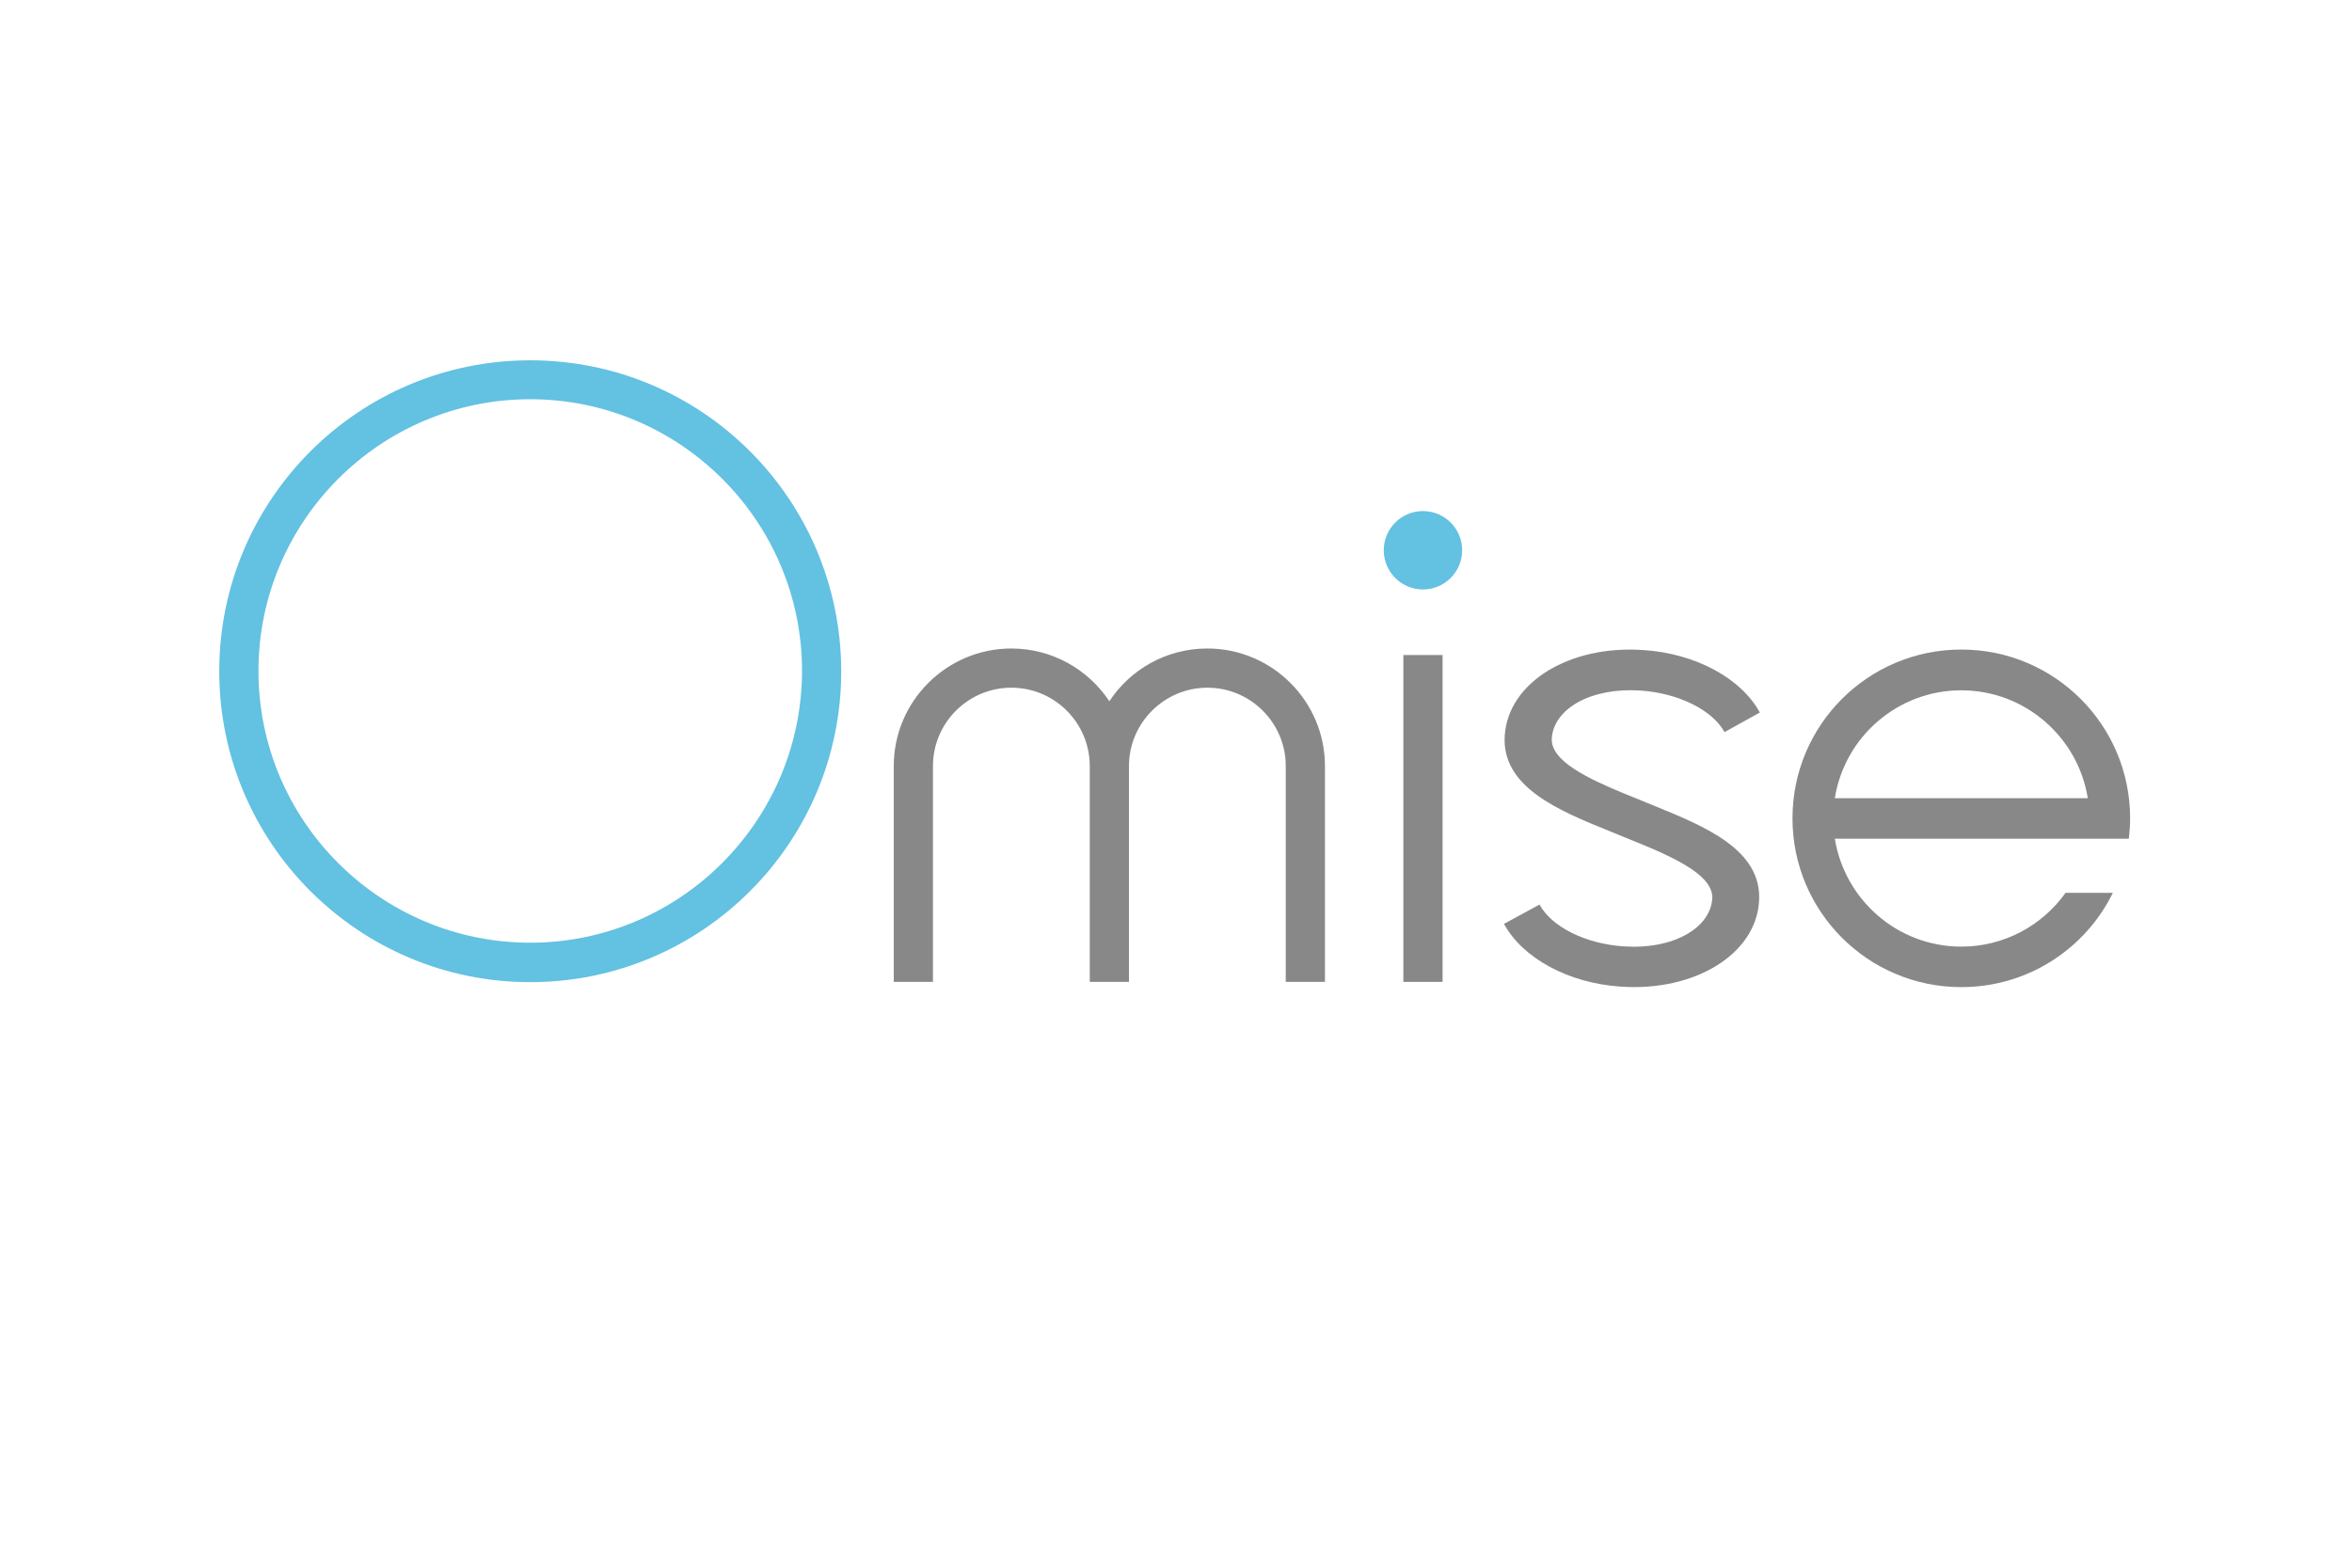 <?xml version="1.0" encoding="utf-8"?>
<!-- Generator: Adobe Illustrator 19.1.0, SVG Export Plug-In . SVG Version: 6.00 Build 0)  -->
<svg version="1.1" xmlns="http://www.w3.org/2000/svg" xmlns:xlink="http://www.w3.org/1999/xlink" x="0px" y="0px"
	 viewBox="0 0 900 600" style="enable-background:new 0 0 900 600;" xml:space="preserve">
<style type="text/css">
	.st0{display:none;}
	.st1{display:inline;fill:#E8E8E8;}
	.st2{display:inline;}
	.st3{fill:#38484D;}
	.st4{fill:#38494E;}
	.st5{fill:#F99D35;}
	.st6{fill:#F27A34;}
	.st7{fill:#AD1F23;}
	.st8{fill:#E82426;}
	.st9{fill:#F58C3A;}
	.st10{fill:#00A2DD;}
	.st11{fill:url(#SVGID_1_);}
	.st12{fill:url(#SVGID_2_);}
	.st13{fill:url(#SVGID_3_);}
	.st14{fill:url(#SVGID_4_);}
	.st15{fill:url(#SVGID_5_);}
	.st16{fill:url(#SVGID_6_);}
	.st17{fill:url(#SVGID_7_);}
	.st18{fill:url(#SVGID_8_);}
	.st19{fill:#4B97D2;}
	.st20{display:inline;fill:#4B97D2;}
	.st21{filter:url(#Adobe_OpacityMaskFilter);}
	.st22{fill:#FFFFFF;}
	.st23{mask:url(#SVGID_9_);fill-rule:evenodd;clip-rule:evenodd;fill:#F4A946;}
	.st24{fill-rule:evenodd;clip-rule:evenodd;fill:none;}
	.st25{fill:#53C8E5;}
	.st26{fill:#231F20;}
	.st27{fill:#F9A020;}
	.st28{fill:#010101;}
	.st29{fill:#1396D1;}
	.st30{fill:#111111;}
	.st31{fill:#2BC4F2;}
	.st32{fill:#CD3928;}
	.st33{fill:#282827;}
	.st34{fill:#008D95;}
	.st35{fill:#05747C;}
	.st36{display:inline;fill:#010101;}
	.st37{fill:#63C1E2;}
	.st38{fill:#888888;}
</style>
<g id="Layer_2" class="st0">
	<rect class="st1" width="900" height="600"/>
</g>
<g id="Layer_1">
	<g class="st0">
		<g class="st2">
			<g>
				<g>
					<path class="st3" d="M475.8,176.4c0,0-0.1-0.1-0.1-0.1c0,0,0,0.1,0,0.1L475.8,176.4z"/>
					<g>
						<polygon class="st3" points="428.7,176.8 428.7,176.7 428.7,176.7 						"/>
						<path class="st3" d="M712.8,277.2C712.8,277.2,712.8,277.1,712.8,277.2l-11.2-6l-0.8-0.4c-0.5-0.2-1.1-0.3-1.7-0.3
							c-1.5,0-2.8,0.8-3.6,1.9c-0.1,0-0.1,0.1-0.1,0.1c-5.7,8.3-12.9,12.8-22.1,13.7c-5,0.5-10.6-0.1-16.5-1.9l-2.4-0.7l1.7-1.8
							c17.1-17.5,25.7-44.1,25.7-79.2c0-27.7-5.4-50.3-15.9-67.1c-16.3-25.9-45.6-39-87.3-39c-51.2,0-83.2,18.3-97,55.6
							c-9-4.7-20.6-7.1-33.2-6.2c0,0,0,0,0,0c-0.1,0-0.3,0-0.4,0c0,0,0,0,0,0c-1,0.1-2,0.2-3,0.3c-0.3,0-0.7,0.1-1,0.1
							c-1,0.1-2.1,0.3-3.1,0.5c-0.3,0.1-0.6,0.1-0.9,0.2c-0.9,0.2-1.9,0.4-2.8,0.6c-0.2,0.1-0.4,0.1-0.7,0.2c-1,0.2-1.9,0.5-2.8,0.8
							c-0.3,0.1-0.6,0.2-0.9,0.2c-1,0.3-1.9,0.6-2.8,0.9c-0.2,0.1-0.5,0.2-0.7,0.3c-0.9,0.3-1.8,0.7-2.7,1.1c-0.1,0-0.2,0.1-0.3,0.1
							c-0.4,0.2-0.8,0.4-1.2,0.6c-0.3-1-0.6-2.1-1-3.1l-0.3-0.7c-0.7-1.6-1.3-3.2-2.1-4.9c-15.3-30.9-46-46.5-91.4-46.5
							c-70.6,0-104.9,34.7-104.9,106.2c0,4.1,0.1,8.2,0.4,12.2c0,0.6,0.1,1.2,0.2,1.9c0.1,1.4,0.3,2.7,0.4,4
							c1.3,11.2,4.6,28.8,12.8,43.9c-1.6,1.9-3.1,3.9-4.8,5.8c-5.8,6.8-12.5,10.9-18.4,11.1c-0.3,0-0.6,0-0.9,0
							c-5.8,0-11.5-3.2-14.9-8.2c0,0,0,0,0,0c0,0,0,0,0,0c-0.1-0.2-0.2-0.4-0.4-0.5c0,0,0,0,0,0h0c-0.8-0.9-2-1.5-3.2-1.5
							c-0.7,0-1.4,0.2-2,0.5c0,0,0,0,0,0l-10,5.2l-0.9,0.4c-1.7,1.1-2.9,3-2.9,5.2c0,1,0.3,2,0.7,2.9c0.2,0.3,0.3,0.5,0.5,0.8
							c1.5,2.3,3.5,4.8,5.8,6.9l0.9,0.7c7.9,7.2,17.8,11.1,28,10.7c12-0.4,24.1-7.1,34-18.8c0.9-1,1.7-2,2.5-3
							c0.2,0.2,0.3,0.4,0.5,0.5c3.7,3.5,7.6,6.6,11.7,9.1c16.6,10.4,38.4,15.7,64.9,15.7c24.3,0,45.9-5.4,62.4-15.7
							c15.4-9.5,26.7-24.6,32.8-43.5c1.5-5.2,4.8-17.8,4.4-31.7c0-0.3,0-0.6,0-0.9c-0.2-2.3-1.7-4.2-3.8-5c-0.3-0.1-0.6-0.2-0.9-0.3
							c-2.7-0.8-6.5-1.8-6.5-1.8c-22.9-5.7-54.3-6.4-68.2-6.4c-1.7,0-3,0-3.9,0c-19.9,1.1-37,4.9-52.1,11.7
							c-12.4,5.6-23.3,13.4-34.6,24.7l-1.2,1.2c-0.5,0.6-1.1,1.1-1.6,1.6c-5.5-16-5.6-33.1-5.6-33.1l0,0c-0.1-2.6-0.2-5.1-0.2-7.5
							c0-57.1,26.6-86.1,79-86.1c3.3,0,6.4,0.3,9.5,0.5l2,0.2c1.9,0.2,3.8,0.4,5.6,0.7c0.4,0.1,0.7,0.1,1.1,0.2l0.8,0.2
							c29.5,5.8,42.8,24.9,48.8,40.3l0,0c0,0.1,0,0.1,0,0.2c2.4,6.3,3.7,12,4.3,15.9c0,0,0,0,0,0c0.1,0.6,0.2,1.1,0.5,1.6
							c0.7,1.4,2.1,2.3,3.8,2.3h0.2h18.8h0.2c1.1,0,2.1-0.5,2.9-1.2c0,0,0,0,0,0c0,0,0,0,0,0l0,0c0.1,0,0.1,0,0.1,0
							c0.1-0.1,0.2-0.2,0.4-0.3l0.1-0.1l0.1-0.1c0.4-0.3,0.7-0.6,1.1-0.8l0.3-0.2c0.3-0.2,0.7-0.4,1.2-0.8c0.1,0,0.1-0.1,0.2-0.1
							l0.1-0.1c0.4-0.2,0.8-0.5,1.3-0.7c0.2-0.1,0.4-0.2,0.5-0.3c0.6-0.3,1.1-0.5,1.5-0.7l0.1-0.1l0.1-0.1c0.4-0.2,1-0.4,1.6-0.6
							l0.4-0.2l0.2-0.1c0.6-0.2,1.2-0.4,1.7-0.6c0.1,0,0.1,0,0.2-0.1l0.3-0.1c0.7-0.2,1.4-0.4,1.9-0.5l0.1,0l0.3-0.1
							c0.5-0.1,1.1-0.3,1.8-0.4l0.4-0.1l0.1,0l0.1,0c0.7-0.1,1.4-0.2,2-0.3l0.1,0l0.3,0l0.4-0.1c0.6-0.1,1.3-0.1,2-0.2
							c0.2,0,0.4,0,0.6-0.1c12.8-0.8,22,3.4,25.2,7.2c0,0,0.1,0.1,0.1,0.1l-0.1,0c-1.1,7.3-1.6,15-1.7,23.3c0,1,0,1.9,0,2.9
							c0,70,35.3,105.5,104.8,105.5c20.6,0,38.4-3.2,52.9-9.6l0.7-0.3l0.6,0.3c12.7,6.7,25,10.1,36.8,10.1c1.8,0,3.7-0.1,5.9-0.3
							c6.5-0.7,16.2-3,25.6-10.1l1.1-0.8c1-0.8,2-1.8,3-2.7l1.8-1.6v0l0.1-0.2c0.6-0.6,1.2-1.2,1.8-1.9l0.3-0.3
							c0.4-0.4,0.8-0.9,1.2-1.3c1-1.2,1.8-2.3,2.6-3.4c0.5-0.7,1-1.5,1.5-2.2c0.1-0.1,0.1-0.2,0.2-0.3c0.4-0.7,0.7-1.5,0.7-2.3
							C715.5,279.4,714.4,277.8,712.8,277.2z M270.3,262.2c8.3-9.1,18.8-19.4,33.7-26.1c15-6.8,32.6-10.1,53.9-10.1
							c4.8,0,9.9,0.2,15.1,0.5l5.4,0.3c8.1,0.5,15.6,1,23.5,2.3c0,0.1,0,0.2,0,0.3c-0.2,2.9-2,23.3-15,38.3c-0.5,0.6-1,1.1-1.6,1.7
							c-0.5,0.5-0.9,1-1.4,1.5c-1.4,1.3-2.6,2.5-3.6,3.3c-12.5,9.9-29.4,14.9-50,14.9c-27.9,0-48.5-8.4-61.7-25
							C269.3,263.4,269.9,262.7,270.3,262.2z M429.3,176.1C429.3,176.1,429.3,176.1,429.3,176.1
							C429.3,176.1,429.3,176.1,429.3,176.1z M429.7,175.4C429.7,175.3,429.8,175.3,429.7,175.4
							C429.8,175.3,429.7,175.3,429.7,175.4z M430,174.6c0,0,0-0.1,0-0.1C430,174.5,430,174.5,430,174.6z M608.7,284.6
							c-9,2.9-19.1,4.3-30.1,4.3c-30.2,0-52.1-10-64.9-29.7l-0.1,0l-0.6-0.9c-1.1-1.7-2.1-3.5-3.1-5.7c-0.1-0.2-0.3-0.5-0.4-0.7
							c-0.2-0.3-0.4-0.7-0.6-1.1l-0.7-1.4l0.2-0.1c-0.5-1.2-0.9-2.3-1.3-3.5l-0.6-1.5l1.6-0.5c14.4-3.9,30.2-4.3,44.8-1.3
							c2,0.4,3.9,0.8,5.8,1.4l0.7,0.2c14.1,4.2,27.6,13.3,37.7,25.6c3.6,4.3,7.7,8.5,12.2,12.6l1.9,1.8L608.7,284.6z M632.7,270.9
							l-0.9,0.9l-1-0.8c-6.2-4.6-11.8-9.9-16.6-15.7c-10.3-12.5-23.3-22.4-37.5-28.7c-11.7-5.6-25.7-8.4-41.8-8.4
							c-10.2,0-21.1,1.1-32.2,3.4l-1.6,0.3l-0.4-3.7c-0.2-1.5-0.4-3.1-0.5-4.7c-0.1-1.1-0.1-1.7-0.1-1.7l0-0.7l0.1-0.1
							c-0.2-2.9-0.3-5.9-0.3-9.2c0-0.7,0-1.4,0-2.1c0.1-7.2,0.6-13.9,1.5-20.1c6.4-42.3,32.3-63.7,77.3-63.7
							c51.3,0,77.3,28.9,77.3,86C656,233.2,648.1,256.5,632.7,270.9z"/>
					</g>
				</g>
			</g>
		</g>
		<g class="st2">
			<path class="st4" d="M505.7,465.6l0-4.3c-0.1-0.6-0.5-1.1-1.1-1.1l-0.1,0l-0.1,0h-46.1l48.4-63.8c0.1-0.2,0.2-0.5,0.2-0.7V390
				c0-0.7-0.6-1.3-1.3-1.3h-55.1c-0.7,0-1.3,0.6-1.3,1.3v4.3c0,0.7,0.5,1.2,1.2,1.3l0,0l0.1,0h47.7l-1,1.2l-48.9,62.5l0,0.1
				c-0.2,0.2-0.2,0.5-0.2,0.7v5.6c0,0.7,0.6,1.3,1.3,1.3h55.1c0.7,0,1.2-0.5,1.3-1.1l0.4-0.1l-0.4-0.1L505.7,465.6z"/>
			<path class="st4" d="M523.6,467h55.1c0.7,0,1.2-0.5,1.3-1.2l0-0.1c0,0,0-0.1,0-0.1l0-4.2c0-0.1,0-0.1,0-0.1
				c-0.1-0.6-0.5-1.1-1.1-1.1l-0.1,0l-0.1,0h-46.1l0.9-1.2l47.4-62.6c0.1-0.2,0.2-0.4,0.2-0.7V390c0-0.7-0.6-1.3-1.3-1.3h-55.1
				c-0.7,0-1.2,0.5-1.3,1.2v4.3c0,0.7,0.5,1.3,1.2,1.3l0,0l0.1,0h47.7l-49.9,63.8c-0.1,0.2-0.2,0.4-0.2,0.6l-0.4,0.1h0.4v5.5
				l-0.4,0.1l0.4,0C522.3,466.5,522.9,467,523.6,467z"/>
			<path class="st4" d="M349.5,460.4l-40.5,0v-70.1c0-0.8-0.6-1.3-1.3-1.3h-5.9c-0.7,0-1.3,0.6-1.3,1.3v75.3c0,0.7,0.6,1.3,1.3,1.3
				h47.6c0.7,0,1.3-0.6,1.3-1.3v-3.9C350.7,460.9,350.2,460.4,349.5,460.4z"/>
			<path class="st4" d="M404.8,389.5c-0.2-0.5-0.7-0.8-1.2-0.8h-8.8c-0.5,0-0.9,0.3-1.1,0.7l-0.1,0.3l-32.1,75.6
				c-0.1,0.1-0.1,0.3-0.1,0.5c0,0.7,0.6,1.3,1.3,1.3h6.3c0.5,0,1-0.3,1.2-0.8l28.7-70.1l16,38.9l-21.8,0c-0.5,0-0.9,0.3-1.1,0.8l0,0
				c0,0.1-0.1,0.3-0.1,0.3l-1.6,4.6c0,0.1-0.1,0.2-0.1,0.3c0,0.5,0.4,0.8,0.8,0.9h26.6l0.1,0.2l9.8,23.7h0l0.1,0.3
				c0.2,0.5,0.6,0.9,1.2,0.9h7c0.7,0,1.3-0.6,1.3-1.3c0-0.2,0-0.3-0.1-0.5L404.8,389.5z"/>
			<path class="st4" d="M608,389h-5.9c-0.7,0-1.3,0.6-1.3,1.3v75.3c0,0.7,0.6,1.3,1.3,1.3h5.9c0.7,0,1.3-0.6,1.3-1.3v-75.3
				C609.3,389.5,608.7,389,608,389z"/>
			<path class="st4" d="M271.2,410.8l0.2,0.6c0.9,2.4,1.4,4.6,1.6,6h0c0,0,0,0.1,0,0.1l0,0.1c0.1,0.6,0.6,1,1.2,1h7.2
				c0.7,0,1.3-0.6,1.3-1.3l0-0.3c-0.4-2.5-0.9-4.7-1.5-6.8l0-0.1c-0.1-0.2-0.2-0.5-0.2-0.7c-0.1-0.4-0.3-0.9-0.4-1.3l-0.1-0.3
				c-0.2-0.6-0.5-1.2-0.8-1.8c-5.7-11.5-17.2-17.4-34.2-17.4c-26.4,0-39.3,13-39.3,39.8c0,1.5,0.1,3,0.1,4.6l0.1,0.7
				c0,0.3,0.1,0.6,0.1,0.9l0.1,0.6c0.5,4.4,1.7,10.9,4.8,16.5l0.1,0.2l-0.2,0.2c-0.6,0.7-1.2,1.5-1.8,2.2c-2.3,2.7-4.9,4.2-7.2,4.3
				c-0.1,0-0.2,0-0.3,0c-1.9,0-3.9-0.9-5.3-2.4v0.3l-0.7-1.2c0-0.1-0.1-0.1-0.1-0.1l0,0c-0.4-0.4-1-0.5-1.5-0.3l-0.6,0.3v0l-3.5,1.8
				c-0.5,0.3-0.9,1-0.9,1.6c0,0.3,0.1,0.6,0.2,0.9l0.1,0.2c0.7,1.1,1.4,1.9,2.2,2.6l0.3,0.3c2.9,2.7,6.6,4.1,10.3,4
				c4.4-0.2,8.9-2.6,12.6-7c0.3-0.3,0.6-0.7,0.9-1l0.3-0.4l0.5,0.5c1.4,1.3,2.9,2.5,4.4,3.4c6.2,3.9,14.4,5.9,24.3,5.9
				c9.1,0,17.2-2,23.4-5.9c5.7-3.6,10-9.2,12.2-16.2c0.7-2.3,1.8-6.9,1.6-11.9l0-0.3c-0.1-0.7-0.5-1.3-1.2-1.6l-0.3-0.1
				c-1-0.3-2.3-0.6-2.4-0.7c-9.9-2.5-24.1-2.5-27.2-2.4c-7.5,0.4-13.9,1.8-19.5,4.4c-4.6,2.1-8.8,5-13,9.2l-0.5,0.5
				c-0.2,0.2-0.4,0.4-0.6,0.6l-0.4,0.5l-0.2-0.6c-2.1-6.1-2.1-12.6-2.1-12.6V431c-0.1-1-0.1-1.9-0.1-2.8c0-21.9,10.2-33,30.3-33
				c1.3,0,2.5,0.1,3.6,0.2l0.8,0.1c0.7,0.1,1.5,0.1,2.1,0.3c0.1,0,0.3,0.1,0.4,0.1l0.3,0.1C263.6,398.1,268.8,405.1,271.2,410.8
				L271.2,410.8z M221.7,451.5c0.3-0.3,0.5-0.6,0.6-0.8c3.2-3.5,7.2-7.4,12.9-10c5.7-2.6,12.4-3.8,20.5-3.8c1.9,0,3.8,0.1,5.7,0.2
				l2,0.1c2.9,0.2,5.9,0.4,8.9,0.9l0.3,0.1l0,0.5c-0.1,0.9-0.7,8.9-5.8,14.7c-0.2,0.2-0.4,0.4-0.6,0.6l-0.1,0.1
				c-0.1,0.2-0.3,0.3-0.5,0.5c-0.5,0.5-1,0.9-1.4,1.3c-4.8,3.8-11.3,5.7-19.2,5.7c-10.6,0-18.6-3.2-23.6-9.6l-0.2-0.2L221.7,451.5z"
				/>
			<path class="st4" d="M718.5,456.4l-1.8-0.8h0.4L714,454c-0.1-0.1-0.3-0.1-0.5-0.1c-0.4,0-0.8,0.2-1,0.6c-2.2,3.3-5.1,5-8.6,5.4
				c-1.9,0.2-4.1,0-6.4-0.7l-1.5-0.4l1.1-1.1c6.4-6.5,9.6-16.4,9.6-29.6c0-10.4-2-18.8-5.9-25.1c-6.1-9.6-17-14.5-32.6-14.5
				c-26.3,0-39.1,12.9-39.1,39.6c0,26.1,13.2,39.4,39.1,39.4c7.7,0,14.3-1.2,19.8-3.6l0.4-0.2l0.4,0.2c4.7,2.5,9.3,3.7,13.7,3.7
				c0.7,0,1.4,0,2.2-0.1c2.4-0.2,6-1.1,9.5-3.7l0.4-0.3c0.3-0.3,0.6-0.6,1-0.9l0.8-0.8c0.2-0.2,0.4-0.4,0.6-0.6l0.2-0.3
				c0.1-0.1,0.3-0.3,0.4-0.4c0.4-0.4,0.7-0.8,1-1.3c0.2-0.3,0.4-0.5,0.6-0.8l0.1-0.1c0.1-0.2,0.2-0.4,0.2-0.7
				C719.3,457.1,719,456.6,718.5,456.4z M679.6,459.3c-3.4,1.1-7.3,1.6-11.4,1.6c-11.4,0-19.7-3.8-24.6-11.2l0,0l-0.4-0.5
				c-0.4-0.7-0.8-1.4-1.2-2.2l-0.1-0.2c-0.1-0.1-0.2-0.3-0.2-0.4l-0.4-0.9l0.1,0c-0.1-0.3-0.3-0.7-0.4-1l-0.4-0.9l1-0.3
				c5.5-1.5,11.5-1.7,17.1-0.5c0.7,0.1,1.4,0.3,2.2,0.5l0.3,0.1c5.4,1.6,10.5,5.1,14.4,9.8c1.4,1.7,2.9,3.3,4.6,4.7l1.2,1.1
				L679.6,459.3z M688.2,454.6l-0.6-0.5c-2.4-1.8-4.5-3.8-6.3-6c-3.8-4.6-8.7-8.3-14-10.7c-4.4-2.1-9.6-3.1-15.6-3.1
				c-3.8,0-7.9,0.4-12,1.3l-1,0.2l-0.2-1.8c-0.1-0.6-0.2-1.2-0.2-1.8l-0.1-1.1l0,0c-0.1-0.9-0.1-2.1-0.1-3.3
				c0-21.8,10.1-32.8,30.1-32.8c19.6,0,29.5,11,29.5,32.8c0,12-3,20.8-8.9,26.4L688.2,454.6z"/>
		</g>
	</g>
	<g id="long_x5F_logo_9_" class="st0">
		<g class="st2">
			<polygon class="st5" points="141.2,261.6 179.6,261.6 160.4,220 			"/>
			<polygon class="st5" points="122,303.2 141.2,261.6 102.8,261.6 			"/>
			<polygon class="st5" points="218,178.4 198.8,220 237.2,220 			"/>
			<polygon class="st6" points="256.4,178.4 275.5,220 294.7,178.4 			"/>
			<polygon class="st6" points="102.8,344.8 141.2,344.8 122,303.2 			"/>
			<polygon class="st6" points="218,261.6 237.2,220 198.8,220 			"/>
			<polygon class="st7" points="256.4,178.4 237.2,220 275.5,220 			"/>
			<polygon class="st7" points="160.4,220 122,220 102.8,261.6 141.2,261.6 			"/>
			<polygon class="st7" points="198.8,386.4 237.2,386.4 218,344.8 			"/>
			<polygon class="st7" points="179.6,178.4 160.4,220 198.8,220 			"/>
			<polygon class="st7" points="237.2,136.8 198.8,136.8 218,178.4 			"/>
			<polygon class="st7" points="83.6,386.4 102.8,344.8 64.5,344.8 			"/>
			<polygon class="st7" points="160.4,303.2 141.2,344.8 218,344.8 198.8,303.2 			"/>
			<polygon class="st8" points="179.6,261.6 141.2,261.6 160.4,303.2 198.8,303.2 			"/>
			<polygon class="st8" points="64.5,344.8 102.8,344.8 122,303.2 102.8,261.6 			"/>
			<polygon class="st8" points="141.2,344.8 160.4,303.2 122,303.2 			"/>
			<polygon class="st8" points="218,261.6 256.4,261.6 237.2,220 			"/>
			<polygon class="st8" points="141.2,178.4 122,220 160.4,220 			"/>
			<polygon class="st8" points="237.2,136.8 218,178.4 237.2,220 256.4,178.4 			"/>
			<polygon class="st8" points="83.6,386.4 64.5,344.8 45.3,386.4 			"/>
			<polygon class="st8" points="198.8,220 218,178.4 179.6,178.4 			"/>
			<polygon class="st8" points="198.8,386.4 218,344.8 179.6,344.8 			"/>
		</g>
		<g class="st2">
			<g>
				<path class="st9" d="M295,344.6v-89.1c0-5.4,3.8-7.7,9.4-7.7h26.1c25.4,0,38.5,13.4,38.5,33v2.5c0,20.5-13.1,33.6-38.5,33.6
					h-15.7v27.7H295z M348.9,280.8c0-9.4-4.2-17.3-18.5-17.3h-15.7v37.6h15.7c13.7,0,18.5-8,18.5-17.9V280.8z"/>
				<path class="st9" d="M404,325.2c0,4.3,1.2,4.8,3.8,4.8h7.4v14.3c-3.1,0.5-9.5,0.8-12.5,0.8c-11.2,0-17.6-5.5-17.6-20v-77.7H404
					V325.2z"/>
				<path class="st9" d="M488.4,344.6h-18.4v-8.5c-3.8,4.6-11.9,9.6-21.9,9.6c-14.2,0-23.3-7.9-23.3-21.6v-1.4
					c0-10.6,8.3-20.7,31.4-20.7h13.3v-4.6c0-7.9-4-10.9-12.3-10.9c-7.4,0-12.2,3.4-13.7,9.7l-17.4-2.8c1.7-14.3,17.4-21.6,31-21.6
					c22,0,31.3,9.7,31.3,25.6V344.6z M469.6,315.2h-13.3c-8,0-12.3,2.9-12.3,7.4v0.8c0,4.9,2.9,7.6,8,7.6c5.1,0,11.6-2.6,16.2-7.9
					c1.1-1.2,1.4-2.5,1.4-4.3V315.2z"/>
				<path class="st9" d="M507.4,355.9h13.9c7.7,0,11.1-4,12.6-9.3l0.6-2.1c-4.6-0.3-10.5-2.2-13.3-10.2l-21-61.3h20.5l17.1,54.3
					c0.5,1.2,0.9,1.4,1.8,1.4l16.6-55.6h20.7l-24.5,76.3c-4.6,14.3-13.9,21.7-31.8,21.7h-13.4V355.9z"/>
				<path class="st10" d="M648.3,344.6H630v-8.5c-3.9,4.6-11.9,9.6-21.9,9.6c-14.2,0-23.3-7.9-23.3-21.6v-1.4
					c0-10.6,8.3-20.7,31.4-20.7h13.3v-4.6c0-7.9-4-10.9-12.3-10.9c-7.4,0-12.2,3.4-13.7,9.7l-17.4-2.8c1.7-14.3,17.4-21.6,31-21.6
					c22,0,31.3,9.7,31.3,25.6V344.6z M629.5,315.2h-13.3c-8,0-12.3,2.9-12.3,7.4v0.8c0,4.9,2.9,7.6,8,7.6c5.1,0,11.6-2.6,16.2-7.9
					c1.1-1.2,1.4-2.5,1.4-4.3V315.2z"/>
				<path class="st10" d="M686.4,272.8c3.7-0.3,7.9-0.6,12.9-0.6c22.7,0,34.2,12.2,34.2,31.4v9.6c0,21.4-11.2,32.2-34.2,32.2
					c-8.5,0-18.3-0.8-25.7-2c-4.8-0.8-6-3.1-6-6.5v-89.4h18.8V272.8z M686.4,329.7c3.5,0.5,8.3,0.6,12.9,0.6
					c10.6,0,15.4-4.3,15.4-17.1v-9.6c0-11.4-5.9-16.3-15.4-16.3c-4.8,0-9.2,0.3-12.9,0.6V329.7z"/>
				<path class="st10" d="M767.8,325.2c0,4.3,1.2,4.8,3.9,4.8h7.4v14.3c-3.1,0.5-9.6,0.8-12.5,0.8c-11.2,0-17.6-5.5-17.6-20v-77.7
					h18.8V325.2z"/>
				<path class="st10" d="M788.9,313.8v-10.9c0-17.7,11.9-31,33.6-31c22,0,32.2,13.4,32.2,31v6.6c0,3.1-2.2,5.5-6.2,5.5H808
					c0.1,10.3,4,15.6,14.6,15.6c7.2,0,12.3-2.6,13.6-8.8l17.4,2.9c-1.7,13.1-15.3,20.8-31,20.8C800.3,345.5,788.9,334.1,788.9,313.8
					z M808,301.1h27.6c-0.5-9.5-4-14.2-13.1-14.2C813.1,287,808.3,291.8,808,301.1z"/>
			</g>
			<g>
				<linearGradient id="SVGID_1_" gradientUnits="userSpaceOnUse" x1="331.982" y1="344.613" x2="331.982" y2="247.783">
					<stop  offset="0" style="stop-color:#F58C3A"/>
					<stop  offset="0.236" style="stop-color:#F27A30;stop-opacity:0.764"/>
					<stop  offset="0.496" style="stop-color:#F06B29;stop-opacity:0.504"/>
					<stop  offset="0.752" style="stop-color:#EF6026;stop-opacity:0.248"/>
					<stop  offset="1" style="stop-color:#EF5D25;stop-opacity:0"/>
				</linearGradient>
				<path class="st11" d="M295,344.6v-89.1c0-5.4,3.9-7.7,9.4-7.7h26.1c25.4,0,38.5,13.4,38.5,33v2.5c0,20.5-13.1,33.6-38.5,33.6
					h-15.7v27.7H295z M348.9,280.8c0-9.4-4.2-17.3-18.5-17.3h-15.7v37.6h15.7c13.7,0,18.5-8,18.5-17.9V280.8z"/>
				<linearGradient id="SVGID_2_" gradientUnits="userSpaceOnUse" x1="400.193" y1="345.076" x2="400.193" y2="247.318">
					<stop  offset="0" style="stop-color:#F58C3A"/>
					<stop  offset="0.236" style="stop-color:#F27A30;stop-opacity:0.764"/>
					<stop  offset="0.496" style="stop-color:#F06B29;stop-opacity:0.504"/>
					<stop  offset="0.752" style="stop-color:#EF6026;stop-opacity:0.248"/>
					<stop  offset="1" style="stop-color:#EF5D25;stop-opacity:0"/>
				</linearGradient>
				<path class="st12" d="M404,325.2c0,4.3,1.2,4.8,3.9,4.8h7.4v14.3c-3.1,0.5-9.6,0.8-12.5,0.8c-11.3,0-17.6-5.6-17.6-20v-77.7H404
					V325.2z"/>
				<linearGradient id="SVGID_3_" gradientUnits="userSpaceOnUse" x1="456.696" y1="345.683" x2="456.696" y2="271.83">
					<stop  offset="0" style="stop-color:#F58C3A"/>
					<stop  offset="0.236" style="stop-color:#F27A30;stop-opacity:0.764"/>
					<stop  offset="0.496" style="stop-color:#F06B29;stop-opacity:0.504"/>
					<stop  offset="0.752" style="stop-color:#EF6026;stop-opacity:0.248"/>
					<stop  offset="1" style="stop-color:#EF5D25;stop-opacity:0"/>
				</linearGradient>
				<path class="st13" d="M488.5,344.6h-18.3v-8.5c-3.9,4.6-11.9,9.5-21.9,9.5c-14.2,0-23.3-7.9-23.3-21.6v-1.4
					c0-10.6,8.3-20.7,31.5-20.7h13.3v-4.6c0-7.9-4-10.9-12.3-10.9c-7.4,0-12.2,3.4-13.7,9.7l-17.4-2.8c1.7-14.3,17.4-21.6,31-21.6
					c22.1,0,31.3,9.7,31.3,25.6V344.6z M469.6,315.2h-13.3c-8,0-12.3,2.9-12.3,7.4v0.8c0,4.9,2.9,7.6,8,7.6c5.1,0,11.6-2.6,16.2-7.9
					c1.1-1.2,1.4-2.5,1.4-4.3V315.2z"/>
				<linearGradient id="SVGID_4_" gradientUnits="userSpaceOnUse" x1="538.713" y1="370.985" x2="538.713" y2="272.911">
					<stop  offset="0" style="stop-color:#F58C3A"/>
					<stop  offset="0.236" style="stop-color:#F27A30;stop-opacity:0.764"/>
					<stop  offset="0.496" style="stop-color:#F06B29;stop-opacity:0.504"/>
					<stop  offset="0.752" style="stop-color:#EF6026;stop-opacity:0.248"/>
					<stop  offset="1" style="stop-color:#EF5D25;stop-opacity:0"/>
				</linearGradient>
				<path class="st14" d="M507.4,355.9h13.9c7.7,0,11.1-4,12.6-9.3l0.6-2.2c-4.6-0.3-10.5-2.1-13.3-10.2l-21-61.4h20.5l17.1,54.3
					c0.5,1.2,0.9,1.4,1.8,1.4l16.7-55.7h20.7l-24.5,76.3c-4.6,14.3-13.9,21.7-31.8,21.7h-13.4V355.9z"/>
				<linearGradient id="SVGID_5_" gradientUnits="userSpaceOnUse" x1="616.554" y1="345.683" x2="616.554" y2="271.83">
					<stop  offset="0" style="stop-color:#00A2DD"/>
					<stop  offset="1" style="stop-color:#00A2DD;stop-opacity:0"/>
				</linearGradient>
				<path class="st15" d="M648.3,344.6H630v-8.5c-3.9,4.6-11.9,9.5-21.9,9.5c-14.2,0-23.3-7.9-23.3-21.6v-1.4
					c0-10.6,8.3-20.7,31.5-20.7h13.3v-4.6c0-7.9-4-10.9-12.3-10.9c-7.4,0-12.2,3.4-13.7,9.7l-17.4-2.8c1.7-14.3,17.4-21.6,31-21.6
					c22,0,31.3,9.7,31.3,25.6V344.6z M629.5,315.2h-13.3c-8,0-12.3,2.9-12.3,7.4v0.8c0,4.9,2.9,7.6,8,7.6c5.1,0,11.6-2.6,16.2-7.9
					c1.1-1.2,1.4-2.5,1.4-4.3V315.2z"/>
				<linearGradient id="SVGID_6_" gradientUnits="userSpaceOnUse" x1="700.576" y1="345.391" x2="700.576" y2="247.473">
					<stop  offset="0" style="stop-color:#00A2DD"/>
					<stop  offset="1" style="stop-color:#00A2DD;stop-opacity:0"/>
				</linearGradient>
				<path class="st16" d="M686.4,272.8c3.7-0.3,7.9-0.6,12.9-0.6c22.7,0,34.2,12.2,34.2,31.5v9.6c0,21.4-11.3,32.2-34.2,32.2
					c-8.5,0-18.4-0.8-25.7-2c-4.8-0.8-6-3.1-6-6.5v-89.4h18.8V272.8z M686.4,329.7c3.5,0.5,8.3,0.6,12.9,0.6
					c10.6,0,15.4-4.3,15.4-17.1v-9.6c0-11.4-5.9-16.3-15.4-16.3c-4.8,0-9.3,0.3-12.9,0.6V329.7z"/>
				<linearGradient id="SVGID_7_" gradientUnits="userSpaceOnUse" x1="764.009" y1="345.076" x2="764.009" y2="247.318">
					<stop  offset="0" style="stop-color:#00A2DD"/>
					<stop  offset="1" style="stop-color:#00A2DD;stop-opacity:0"/>
				</linearGradient>
				<path class="st17" d="M767.8,325.2c0,4.3,1.2,4.8,3.9,4.8h7.4v14.3c-3.1,0.5-9.6,0.8-12.5,0.8c-11.3,0-17.6-5.6-17.6-20v-77.7
					h18.8V325.2z"/>
				<linearGradient id="SVGID_8_" gradientUnits="userSpaceOnUse" x1="821.816" y1="345.546" x2="821.816" y2="271.83">
					<stop  offset="0" style="stop-color:#00A2DD"/>
					<stop  offset="1" style="stop-color:#00A2DD;stop-opacity:0"/>
				</linearGradient>
				<path class="st18" d="M788.9,313.8v-10.9c0-17.7,11.9-31,33.6-31c22.1,0,32.2,13.4,32.2,31v6.6c0,3.1-2.2,5.6-6.2,5.6H808
					c0.2,10.3,4,15.6,14.6,15.6c7.3,0,12.3-2.6,13.6-8.8l17.4,2.9c-1.7,13.1-15.3,20.8-31,20.8C800.3,345.5,788.9,334.1,788.9,313.8
					z M808,301.1h27.6c-0.5-9.6-4-14.2-13.1-14.2C813.1,286.9,808.3,291.7,808,301.1z"/>
			</g>
		</g>
	</g>
	<g class="st0">
		<g class="st2">
			<path class="st19" d="M161.3,244.4c-6.5,0-11.5,4.6-11.5,10.5c0,0,0.2,46.8,0.2,46.8c0,17.6-13,31.6-30.5,33.9l-0.2-81.3
				c0-5.6-5.6-11.1-11.3-11.1h-0.1l-0.1,0c-6.7,0.4-10.6,6.1-10.6,11.5c0,0,0.1,62.3,0.2,81.2c-16.5-2.6-29.7-17.3-29.7-34.2v-46.8
				c0-5.8-5.1-10.5-11.3-10.5c-5.6,0-10.5,4.9-10.5,10.5v46.8c0,33.9,24.9,55.8,63.4,55.8c36.7,0,62.4-23,62.4-55.8v-46.8
				C171.6,249.2,166.9,244.4,161.3,244.4z"/>
		</g>
		<path class="st20" d="M391.1,244.4c-15.1,0-29.3,5.7-39.9,16.1c-10.7,10.4-16.5,24.5-16.5,39.6v46.8c0,5.6,4.9,10.5,10.5,10.5
			c6.1,0,10.5-4.4,10.5-10.5c0,0.1,0.8-46.7,0.8-46.7c0-19.5,15.2-34.7,34.6-34.7c19.4,0,34.7,15.2,34.7,34.6V346
			c0,5.7,5.2,10.5,11.3,10.5c5.5,0,10.5-5,10.5-10.5V300C447.6,268.9,422.8,244.4,391.1,244.4z"/>
		<path class="st20" d="M515.5,243c-31.3,0-56.8,25.6-56.8,57c0,31.5,25.5,57.1,56.8,57.1c12.8,0,25.2-4.5,35-12.4
			c-0.9,19-16.2,34.1-35,34.1c-6.1,0-11.3,4.8-11.3,10.5c0,5.8,5.1,10.5,11.3,10.5c31.5,0,57.1-25.5,57.1-56.9V300
			C572.6,268.6,547,243,515.5,243z M515.5,265.2c18.9,0,34.3,14.5,35,33.1v4.4c-0.8,18-16.8,33.1-35,33.1
			c-19.4,0-35.9-16.4-35.9-35.9C479.6,280.8,495.7,265.2,515.5,265.2z"/>
		<path class="st20" d="M640.6,244.4c-15.1,0-29.3,5.7-39.9,16.1c-10.7,10.4-16.5,24.5-16.5,39.6v46.8c0,5.6,4.9,10.5,10.5,10.5
			c6.1,0,10.5-4.4,10.5-10.5c0,0.1,0.8-46.7,0.8-46.7c0-19.5,15.2-34.7,34.6-34.7c19.4,0,34.6,15.2,34.6,34.6V346
			c0,5.7,5.2,10.5,11.3,10.5c5.5,0,10.5-5,10.5-10.5V300C697.1,268.9,672.3,244.4,640.6,244.4z"/>
		<path class="st20" d="M765.5,244.8c-31.3,0-56.8,25-56.8,55.6c0,31.9,25,56.9,56.8,56.9c12.9,0,25.1-4.4,34.9-12.3v2
			c0,6.8,5.6,11.3,10.9,11.3c6.4,0,10.9-4.6,10.9-11.3v-46.6C822.2,269.8,796.8,244.8,765.5,244.8z M765.5,336.5
			c-19.2,0-34.8-16.2-34.8-36.1c0-19.5,15.3-34.8,34.8-34.8c19.2,0,34.9,15.6,34.9,34.8v2.9C799.2,322,784,336.5,765.5,336.5z"/>
		<path class="st20" d="M844.7,243.2c-6.5,0-10.9,4.4-10.9,10.9V347c0,6.1,4.7,10.7,10.9,10.7c4.9,0,10.5-4.6,10.5-10.7v-92.9
			C855.2,247.4,849.8,243.2,844.7,243.2z"/>
		<g class="st2">
			<defs>
				<filter id="Adobe_OpacityMaskFilter" filterUnits="userSpaceOnUse" x="183.5" y="230.4" width="139.8" height="139.8">
					
						<feColorMatrix  type="matrix" values="-1 0 0 0 1  0 -1 0 0 1  0 0 -1 0 1  0 0 0 1 0" color-interpolation-filters="sRGB" result="source"/>
					<feFlood  style="flood-color:white;flood-opacity:1" result="back"/>
					<feBlend  in="source" in2="back" mode="normal"/>
				</filter>
			</defs>
			<mask maskUnits="userSpaceOnUse" x="183.5" y="230.4" width="139.8" height="139.8" id="SVGID_9_">
				<g class="st21">
					<g>
						<path class="st22" d="M270.5,327.9c0.1-4.2,4.5-15.5-11.3-28.4c-15.8-12.9-32.6-15.7-39-8.6l-0.7,0.8l-0.6,0.7
							c-6.4,7.1-1.9,23.6,12.6,38c14.5,14.3,25.2,8.7,29.4,8.1c4.2-0.6,6.4,0.1,10.2,3.3c3.8,3.2,18.8,17.8,18.8,17.8l7.5,7.6
							l7.6-5.1c0,0-26.1-20.9-29.7-24.4C271.6,334.5,270.4,332.1,270.5,327.9z"/>
						<path class="st22" d="M300.7,316.8c-2.3-2.6-4.6-5.7-4.5-10.4c0.1-4.7-1-9.6-12.7-19.8c-11.7-10.3-28.8-26-28.8-26
							s-0.7-0.4-0.9-0.2c-0.6,0.6-0.5,0.7,0.9,2.1c1.4,1.4,28.7,29.1,28.7,29.1s2.7,2.4,1.6,3.5c-1.2,1.2-7.2-4.9-12.6-10l-22-20.5
							c0,0-0.6-0.3-1,0.1c-0.4,0.4-0.5,0.6,0.3,1.5c0.8,0.9,29.3,30.8,29.3,30.8s1.1,1.2,0.3,2l-0.1,0.1c-0.8,0.9-2-0.3-2-0.3
							s-30-28.9-30.9-29.7c-0.9-0.8-0.9-0.6-1.3-0.2c-0.4,0.4,0,1.1,0,1.1l20.4,22.1c5.1,5.5,11.1,11.5,9.9,12.6
							c-1.2,1.2-3.5-1.6-3.5-1.6s-27.6-27.5-29-28.9c-1.4-1.4-1.5-1.5-2.1-0.9c-0.3,0.2,0.2,0.9,0.2,0.9s15.6,17.2,25.8,28.9
							c10.2,11.7,15,12.9,19.7,12.7c4.7-0.1,7.9,2.3,10.5,4.6c2.5,2.3,22.8,22.9,22.8,22.9l3.7-5.5
							C323.3,338.1,303,319.4,300.7,316.8z"/>
					</g>
				</g>
			</mask>
			<path class="st23" d="M253.4,230.4c-38.5,0-69.9,31.4-69.9,69.9c0,15.3,4.9,29.5,13.3,41l-8.7,26l26.9-8.6
				c11,7.3,24.3,11.6,38.5,11.6c38.5,0,69.9-31.4,69.9-69.9C323.3,261.8,291.9,230.4,253.4,230.4z"/>
			<path class="st24" d="M253.4,230.4c-38.5,0-69.9,31.4-69.9,69.9c0,15.3,4.9,29.5,13.3,41l-8.7,26l26.9-8.6
				c11,7.3,24.3,11.6,38.5,11.6c38.5,0,69.9-31.4,69.9-69.9C323.3,261.8,291.9,230.4,253.4,230.4z"/>
		</g>
	</g>
	<g class="st0">
		<g class="st2">
			<g>
				<path class="st25" d="M853.4,251.5c0,7.7-6.3,14-14,14c-7.7,0-14-6.3-14-14c0-7.7,6.3-14,14-14
					C847.1,237.6,853.4,243.8,853.4,251.5z"/>
			</g>
			<g>
				<path class="st26" d="M361,319.9c0,5.7-1.6,10.8-4.9,15.3c-3.3,4.5-8.1,8-14.4,10.6c-6.3,2.6-13.8,3.8-22.5,3.8
					c-10.4,0-18.9-1.7-25.7-5.2c-4.8-2.5-8.7-5.9-11.7-10.1c-3-4.2-4.5-8.3-4.5-12.2c0-2.3,0.9-4.3,2.7-5.9c1.8-1.6,4.1-2.5,6.9-2.5
					c2.2,0,4.1,0.6,5.7,1.9c1.5,1.3,2.9,3.2,4,5.7c1.3,3,2.8,5.5,4.3,7.5c1.6,2,3.7,3.7,6.6,5c2.8,1.3,6.5,1.9,11.1,1.9
					c6.3,0,11.4-1.3,15.4-3.9c3.9-2.6,5.9-5.9,5.9-9.8c0-3.1-1.1-5.6-3.2-7.6c-2.1-1.9-4.9-3.4-8.3-4.4c-3.4-1-7.9-2.1-13.5-3.3
					c-7.6-1.6-13.9-3.4-19-5.5c-5.1-2.1-9.1-5-12.1-8.6c-3-3.6-4.5-8.2-4.5-13.6c0-5.2,1.6-9.7,4.7-13.7c3.2-4,7.7-7.1,13.7-9.2
					c6-2.2,13-3.2,21.1-3.2c6.5,0,12,0.7,16.7,2.1c4.7,1.4,8.6,3.3,11.7,5.7c3.1,2.4,5.4,4.8,6.8,7.4c1.4,2.6,2.2,5.1,2.2,7.6
					c0,2.3-0.9,4.3-2.7,6.1c-1.8,1.8-4,2.7-6.7,2.7c-2.4,0-4.3-0.5-5.6-1.6c-1.3-1.1-2.6-2.9-4.1-5.3c-1.9-3.5-4.2-6.3-6.9-8.3
					c-2.7-2-7-3-12.9-3c-5.5,0-9.9,1.1-13.3,3.2c-3.4,2.2-5.1,4.7-5.1,7.8c0,1.9,0.6,3.5,1.7,4.9c1.1,1.4,2.7,2.5,4.7,3.5
					c2,1,4,1.7,6.1,2.3c2.1,0.6,5.5,1.4,10.2,2.4c5.9,1.2,11.3,2.6,16.1,4.1c4.8,1.5,8.9,3.3,12.3,5.4c3.4,2.1,6,4.8,7.9,8.1
					C360.1,311.2,361,315.2,361,319.9z"/>
				<path class="st26" d="M432.4,318.5h-38.3c0,4,0.9,7.4,2.7,10.5c1.7,3,4.1,5.3,7,6.8c2.9,1.5,6.1,2.3,9.6,2.3
					c2.3,0,4.5-0.2,6.4-0.7c1.9-0.5,3.8-1.2,5.6-2.3c1.8-1,3.5-2.2,5-3.4c1.5-1.2,3.5-2.8,6-4.9c1-0.8,2.4-1.2,4.3-1.2
					c2,0,3.6,0.5,4.9,1.5c1.2,1,1.9,2.4,1.9,4.2c0,1.6-0.7,3.4-2.1,5.5c-1.4,2.1-3.5,4.1-6.3,6.1c-2.8,1.9-6.3,3.5-10.5,4.8
					c-4.2,1.3-9.1,1.9-14.6,1.9c-12.6,0-22.4-3.2-29.3-9.6c-7-6.4-10.5-15-10.5-26c0-5.1,0.9-9.9,2.6-14.3c1.7-4.4,4.2-8.2,7.5-11.3
					c3.3-3.2,7.4-5.6,12.2-7.3c4.8-1.7,10.2-2.5,16.1-2.5c7.6,0,14.2,1.4,19.7,4.3c5.5,2.9,9.6,6.6,12.3,11.1
					c2.7,4.6,4.1,9.2,4.1,13.9c0,4.4-1.4,7.2-4.2,8.5C441.5,317.8,437.5,318.5,432.4,318.5z M394.1,308.6h35.5
					c-0.5-6-2.3-10.4-5.4-13.4c-3.1-3-7.3-4.4-12.4-4.4c-4.9,0-8.9,1.5-12,4.5C396.7,298.3,394.8,302.7,394.1,308.6z"/>
				<path class="st26" d="M465,339.1v-75.6c0-3.5,0.9-6.1,2.6-7.9c1.7-1.8,4.1-2.7,7.1-2.7c3,0,5.4,0.9,7.2,2.7
					c1.8,1.8,2.7,4.4,2.7,8v75.6c0,3.5-0.9,6.2-2.8,8c-1.8,1.8-4.2,2.7-7.1,2.7c-2.9,0-5.2-0.9-7-2.8
					C465.9,345.1,465,342.5,465,339.1z"/>
				<path class="st26" d="M504.8,339.1v-75.6c0-3.5,0.9-6.1,2.6-7.9c1.7-1.8,4.1-2.7,7.1-2.7c3,0,5.4,0.9,7.2,2.7
					c1.8,1.8,2.7,4.4,2.7,8v75.6c0,3.5-0.9,6.2-2.8,8c-1.8,1.8-4.2,2.7-7.1,2.7c-2.9,0-5.2-0.9-7-2.8
					C505.7,345.1,504.8,342.5,504.8,339.1z"/>
				<path class="st27" d="M607.7,326.9c0,4.8-1.3,8.9-3.9,12.4c-2.6,3.4-6.5,6-11.7,7.8c-5.1,1.8-11.4,2.7-18.8,2.7
					c-7,0-13.1-1-18.1-2.9c-5-1.9-8.7-4.3-11.1-7.2c-2.4-2.9-3.6-5.8-3.6-8.7c0-1.9,0.8-3.6,2.3-4.9c1.5-1.4,3.5-2,5.8-2
					c2.1,0,3.6,0.4,4.7,1.3c1.1,0.9,2.2,2.1,3.2,3.8c2,3.1,4.4,5.4,7.2,7c2.8,1.5,6.6,2.3,11.4,2.3c3.9,0,7.1-0.8,9.6-2.3
					c2.5-1.6,3.8-3.3,3.8-5.3c0-3.1-1.3-5.3-3.9-6.7c-2.6-1.4-6.9-2.8-12.9-4c-6.7-1.5-12.2-3.1-16.5-4.7c-4.2-1.6-7.6-3.8-10.1-6.5
					c-2.5-2.7-3.8-6-3.8-9.9c0-3.5,1.2-6.8,3.5-9.9c2.3-3.1,5.8-5.6,10.4-7.4c4.6-1.9,10.1-2.8,16.5-2.8c5.1,0,9.6,0.5,13.7,1.4
					c4,0.9,7.4,2.2,10.1,3.8c2.7,1.6,4.8,3.3,6.2,5.2c1.4,1.9,2.1,3.8,2.1,5.6c0,2-0.8,3.6-2.3,4.9c-1.5,1.3-3.7,1.9-6.4,1.9
					c-2,0-3.7-0.5-5.1-1.5c-1.4-1-3-2.6-4.8-4.6c-1.5-1.7-3.2-3.1-5.2-4.1c-2-1-4.7-1.5-8.2-1.5c-3.5,0-6.5,0.7-8.8,2
					c-2.4,1.3-3.5,3-3.5,5c0,1.8,0.9,3.3,2.6,4.5c1.7,1.2,4,2.1,7,2.9c2.9,0.8,6.9,1.7,12,2.8c6.1,1.3,11,2.9,14.9,4.7
					c3.8,1.8,6.8,4,8.7,6.5C606.7,320.8,607.7,323.7,607.7,326.9z"/>
				<path class="st27" d="M675.1,339.8v-2.2c-2.3,2.6-4.8,4.9-7.4,6.6c-2.6,1.8-5.4,3.1-8.5,4c-3.1,0.9-6.6,1.3-10.5,1.3
					c-4.7,0-9-0.9-12.7-2.6c-3.8-1.7-6.7-4.1-8.7-7.2c-2.4-3.7-3.7-9-3.7-16v-34.6c0-3.5,0.9-6.1,2.7-7.8c1.8-1.7,4.1-2.6,7-2.6
					c3,0,5.4,0.9,7.2,2.6c1.8,1.7,2.7,4.3,2.7,7.8v27.9c0,4,0.4,7.4,1.1,10.2c0.8,2.7,2.1,4.9,4.1,6.4c2,1.6,4.7,2.3,8.1,2.3
					c3.3,0,6.4-0.9,9.3-2.6c2.9-1.7,5-4,6.4-6.8c1.1-2.5,1.7-7.9,1.7-16.2v-21.2c0-3.4,0.9-6,2.7-7.8c1.8-1.7,4.2-2.6,7.1-2.6
					c2.9,0,5.3,0.9,7,2.6c1.8,1.7,2.7,4.3,2.7,7.8v50.5c0,3.3-0.8,5.8-2.5,7.5c-1.7,1.7-3.9,2.5-6.6,2.5c-2.7,0-4.9-0.9-6.6-2.6
					C676,345.3,675.1,342.9,675.1,339.8z"/>
				<path class="st27" d="M761.7,341.7l-17.3-25.3l-10.6,8.9v13.9c0,3.4-1,6-3,7.8c-2,1.8-4.3,2.7-6.8,2.7c-3,0-5.4-0.9-7.1-2.7
					c-1.7-1.8-2.6-4.4-2.6-7.9v-74.4c0-3.9,0.8-6.8,2.5-8.9c1.7-2,4.1-3,7.2-3c3,0,5.4,0.9,7.2,2.8c1.8,1.8,2.7,4.5,2.7,8.1V306
					l22-20.6c2.7-2.5,4.8-4.3,6.2-5.2c1.4-0.9,3.2-1.4,5.2-1.4c2.4,0,4.5,0.7,6.1,2.1c1.6,1.4,2.4,3.1,2.4,5.2c0,2.6-2.7,6-8,10.2
					l-10.4,8.5l20.1,28.1c1.5,2.1,2.5,3.7,3.2,4.8c0.6,1.1,1,2.1,1,3.1c0,2.8-0.8,4.9-2.5,6.5c-1.7,1.6-3.9,2.4-6.7,2.4
					c-2.4,0-4.2-0.6-5.5-1.7C765.7,346.8,763.9,344.7,761.7,341.7z"/>
				<path class="st27" d="M813.1,288.6v50.4c0,3.5-0.9,6.1-2.8,7.9c-1.9,1.8-4.2,2.7-7.1,2.7c-2.9,0-5.2-0.9-7-2.8
					c-1.8-1.8-2.7-4.4-2.7-7.9v-49.9c0-3.4,0.9-6,2.7-7.8c1.8-1.7,4.1-2.6,7-2.6c2.9,0,5.2,0.9,7.1,2.6
					C812.2,283.1,813.1,285.5,813.1,288.6z"/>
			</g>
			<g>
				<g>
					<g>
						<path class="st28" d="M226,219.7c-1.9-7.7-5.7-14.6-14.4-15.4c-8.7-0.8-17.1,3.4-23.7,8.6c-3.9,3.1-8,6.1-12.2,8.8
							c-14.4,9.4-24.2,8.1-24.2,8.1s-9.4,1.3-23.8-8.1c-4.2-2.7-7.9-5.7-11.8-8.8c-6.6-5.3-15-9.4-23.7-8.6
							c-8.6,0.8-12.5,7.7-14.4,15.4c0,0-4.7,12.6-3.9,70.5c0,0-0.2,43.7,4.7,54.6c0,0,11.2,39.7,72.8,39.9
							c61.6-0.2,73.2-39.9,73.2-39.9c4.9-10.9,5-54.6,5-54.6C230.5,232.3,226,219.7,226,219.7z"/>
					</g>
					<g>
						<path class="st27" d="M186,231.6c0,0,18.9,6.5,31.4,19.5c0,0,1.3,1.1,2.4,1.2c-0.5-7.3,0.5-14.7-0.1-22
							c-0.2-2.4-0.3-4.8-0.9-7.1c-0.5-2-1.5-4.6-3.4-5.8c-3.3-2.1-8.6-0.2-11.8,1.4c-5.9,2.9-10.3,7.4-15.4,11.3
							C187.8,230.5,186.4,231.8,186,231.6z"/>
					</g>
					<g>
						<path class="st22" d="M211.2,226.1c-8.6-4.5-20.1,7.4-20.3,7.6c6.3,2.8,17.3,8.4,25.7,16.8c0-0.7,0.3-2.3,0.3-2.6
							c0.1-1.1,0.1-2.1,0.1-3.2C217.2,238.5,217.6,229.3,211.2,226.1z"/>
					</g>
					<g>
						<path class="st27" d="M219.8,300.8c0,0,0.8-37.9-26.3-51.9c0,0-17.7-10.1-41.5-9.5c-23.8-0.7-41.5,9.5-41.5,9.5
							c-27.1,14-26.3,51.9-26.3,51.9c-2.6,46.9,14.1,55.7,14.1,55.7c7.8,8,19.4,4.9,19.4,4.9c22.1-7.3,29.5-15.8,29.5-23.5
							c0-8.9-9.7-10.1-14.4-14c-4.8-4-4.4-10.6-4.4-10.6s0.2-0.7,1.6-1.5c2.1-1.5,7.6-3.4,22-3.4c0.1,0,0.2,0,0.3,0
							c0.1,0,0.2,0,0.3,0v0c22.2,0.1,23.6,4.9,23.6,4.9s0.4,6.6-4.4,10.6c-4.7,4-14.7,5.3-14.7,15.2l-0.1-0.1
							c0.6,7.4,8.4,15.5,29.5,22.4c0,0,11.6,3.2,19.4-4.9C205.7,356.5,222.4,347.6,219.8,300.8z"/>
					</g>
					<g>
						<path class="st28" d="M206.7,232c0.3-0.2,0.5-0.3,0.9-0.3c1.4,0.2,0.2,3.3,0,4.1c-0.4,1.8-0.7,3.6-0.7,5.4
							c0,0.4,0,1.4,0.4,1.7c0,0-8.7-5.4-10.6-5.9c2.3,0.7,4.2-0.5,6-1.9c0.7-0.5,1.3-1,2-1.5c0.4-0.3,0.7-0.6,1.1-0.9
							C206.2,232.5,206.4,232.2,206.7,232z"/>
					</g>
					<path class="st29" d="M193.5,248.9c0,0-17.7-10.1-41.5-9.5c-23.8-0.7-41.5,9.5-41.5,9.5c-12.1,6.2-18.6,17.2-22.2,27.4h127.3
						C212.1,266.1,205.5,255.1,193.5,248.9z"/>
					<g>
						<path class="st28" d="M201.9,301.2c0-4.1-3.3-7.5-7.5-7.5c-4.1,0-7.5,3.3-7.5,7.5c0,4.1,3.3,7.5,7.5,7.5
							C198.5,308.7,201.9,305.4,201.9,301.2z"/>
					</g>
					<g>
						<path class="st22" d="M200.7,283.2c0.6,2.2-1.8,4.7-5.4,5.7c-3.6,1-6.9,0-7.5-2.2c-0.6-2.2,1.8-4.7,5.4-5.7
							C196.8,280,200.1,281.1,200.7,283.2z"/>
					</g>
					<g>
						<path class="st27" d="M118,231.6c0,0-18.9,6.5-31.4,19.5c0,0-1.3,1.1-2.4,1.2c0.5-7.3-0.5-14.7,0.1-22
							c0.2-2.4,0.3-4.8,0.9-7.1c0.5-2,1.5-4.6,3.4-5.8c3.3-2.1,8.6-0.2,11.8,1.4c5.9,2.9,10.3,7.4,15.4,11.3
							C116.2,230.5,117.6,231.8,118,231.6z"/>
					</g>
					<g>
						<path class="st22" d="M92.7,226.1c8.6-4.5,20.1,7.4,20.3,7.6c-6.3,2.8-17.3,8.4-25.7,16.8c0-0.7-0.3-2.3-0.3-2.6
							c-0.1-1.1-0.1-2.1-0.1-3.2C86.8,238.5,86.3,229.3,92.7,226.1z"/>
					</g>
					<g>
						<path class="st28" d="M97.2,232c-0.3-0.2-0.6-0.3-0.9-0.3c-1.4,0.2-0.2,3.3,0,4.1c0.4,1.8,0.7,3.6,0.7,5.4
							c0,0.4,0,1.4-0.4,1.7c0,0,8.7-5.4,10.6-5.9c-2.2,0.7-4.2-0.5-6-1.9c-0.7-0.5-1.3-1-2-1.5c-0.4-0.3-0.7-0.6-1.1-0.9
							C97.8,232.5,97.5,232.2,97.2,232z"/>
					</g>
					<g>
						<path class="st28" d="M102.1,301.2c0-4.1,3.3-7.5,7.5-7.5c4.1,0,7.4,3.3,7.4,7.5c0,4.1-3.3,7.5-7.4,7.5
							C105.4,308.7,102.1,305.4,102.1,301.2z"/>
					</g>
					<g>
						<path class="st22" d="M105.1,283.2c-0.6,2.2,1.8,4.7,5.4,5.7c3.6,1,6.9,0,7.5-2.2c0.6-2.2-1.8-4.7-5.4-5.7
							C109,280,105.6,281.1,105.1,283.2z"/>
					</g>
					<g>
						<path class="st22" d="M151.6,355.2c-23.7,0-27.6,14.4-27.6,14.4c6.1,3.4,27.6,3.1,27.6,3.1s21.6,0.3,27.7-3.1
							C179.2,369.6,175.3,355.2,151.6,355.2z"/>
					</g>
					<g>
						<path class="st22" d="M84.3,320.7c1.8-5.4,9.9-7.9,9.9-7.9c13.4-3.6,17.7,18,17.7,18c25,16.5,32.1,7.2,35.2,7.3
							c-0.1,7.6-7.7,16.1-29.5,23.2c0,0-10.6,2.9-18.3-3.9c-0.5-0.4-1.2-1-1.9-1.6C94.6,353.7,86.2,345.3,84.3,320.7z"/>
					</g>
					<g>
						<path class="st22" d="M220,320.7c-1.8-5.4-9.9-7.9-9.9-7.9c-13.4-3.6-17.8,18-17.8,18c-25.1,16.5-32.3,7.2-35.4,7.3
							c0.1,7.6,7.7,16.1,29.7,23.2c0,0,10.6,2.9,18.4-3.9c0.5-0.4,1.2-1,1.9-1.6C209.6,353.7,218.1,345.3,220,320.7z"/>
					</g>
					<g>
						<path class="st29" d="M74.3,276.8c-0.3-2-0.5-4.1-0.6-6.2c-11.9,6.5-58.5,34.3,0.2,38.5C74,309,73.4,288.3,74.3,276.8z"/>
						<path class="st30" d="M77.7,312.9l-3.9-0.3c-20.2-1.4-30.4-5.7-32.1-13.5c-2.4-11,15.2-23.3,30.4-31.7l5.1-2.8l0.2,5.8
							c0.1,2,0.2,3.9,0.5,5.8l0.1,0.4l0,0.4c-1,11.2-0.4,31.6-0.4,31.9L77.7,312.9z M70.7,276.4c-14.1,8.4-23,16.8-22.1,21.2
							c0.3,1.4,2.8,5.7,21.7,7.6c-0.1-6.5-0.3-19.6,0.4-28.3C70.7,276.7,70.7,276.6,70.7,276.4z"/>
					</g>
				</g>
				<path class="st25" d="M169.4,258.7c0,2.2-1.5,4-3.3,4h-29c-1.9,0-3.3-1.8-3.3-4l0,0c0-2.2,1.5-4,3.3-4h29
					C167.9,254.7,169.4,256.5,169.4,258.7L169.4,258.7z"/>
			</g>
		</g>
		<g class="st2">
			<g>
				<g>
					<path class="st28" d="M226.1,221.1c-1.9-7.7-5.7-14.6-14.4-15.4c-8.7-0.8-17.1,3.4-23.7,8.6c-3.9,3.1-8,6.1-12.2,8.8
						c-14.4,9.4-24.2,8.1-24.2,8.1s-9.3,1.3-23.8-8.1c-4.2-2.7-7.9-5.7-11.8-8.8c-6.6-5.2-15-9.4-23.7-8.6
						c-8.6,0.8-12.5,7.7-14.4,15.4c0,0-4.6,12.6-3.9,70.5c0,0-0.2,43.7,4.7,54.6c0,0,11.2,39.7,72.8,39.9
						c61.6-0.2,73.2-39.9,73.2-39.9c4.9-10.9,5-54.6,5-54.6C230.6,233.7,226.1,221.1,226.1,221.1z"/>
				</g>
				<g>
					<path class="st27" d="M186,233c0,0,18.9,6.5,31.4,19.5c0,0,1.3,1.1,2.4,1.2c-0.5-7.3,0.5-14.7-0.1-22c-0.2-2.4-0.3-4.8-0.9-7.1
						c-0.5-2-1.5-4.6-3.4-5.8c-3.3-2.1-8.6-0.2-11.8,1.4c-5.9,2.9-10.3,7.4-15.4,11.3C187.9,231.9,186.5,233.2,186,233z"/>
				</g>
				<g>
					<path class="st22" d="M211.3,227.5c-8.6-4.4-20.1,7.4-20.3,7.6c6.3,2.8,17.3,8.4,25.7,16.8c0-0.7,0.3-2.3,0.3-2.6
						c0.1-1.1,0.1-2.1,0.1-3.2C217.2,239.9,217.7,230.8,211.3,227.5z"/>
				</g>
				<g>
					<path class="st27" d="M219.9,302.2c0,0,0.8-37.9-26.3-51.9c0,0-17.7-10.1-41.5-9.5c-23.8-0.7-41.5,9.5-41.5,9.5
						c-27.1,14-26.3,51.9-26.3,51.9c-2.6,46.9,14.1,55.7,14.1,55.7c7.8,8,19.4,4.9,19.4,4.9c22.1-7.3,29.5-15.8,29.5-23.5
						c0-8.9-9.7-10.1-14.4-14.1c-4.8-4-4.4-10.6-4.4-10.6s0.2-0.7,1.6-1.5c2.1-1.5,7.6-3.4,22-3.4c0.1,0,0.2,0,0.3,0
						c0.1,0,0.2,0,0.3,0v0c22.2,0.1,23.6,5,23.6,5s0.4,6.6-4.4,10.6c-4.7,4-14.7,5.3-14.7,15.2l-0.1,0c0.6,7.4,8.4,15.5,29.5,22.4
						c0,0,11.6,3.2,19.4-4.9C205.8,357.9,222.5,349,219.9,302.2z"/>
				</g>
				<g>
					<path class="st28" d="M206.8,233.4c0.3-0.2,0.5-0.3,0.9-0.3c1.4,0.2,0.2,3.3,0,4.1c-0.4,1.8-0.7,3.6-0.7,5.4
						c0,0.5,0,1.4,0.4,1.7c0,0-8.7-5.4-10.6-5.9c2.3,0.6,4.2-0.5,6-1.9c0.7-0.5,1.3-1,2-1.5c0.4-0.3,0.7-0.6,1.1-0.9
						C206.2,233.9,206.5,233.6,206.8,233.4z"/>
				</g>
				<path class="st31" d="M193.5,250.3c0,0-17.7-10.1-41.5-9.5c-23.8-0.7-41.5,9.5-41.5,9.5c-12.1,6.2-18.6,17.2-22.2,27.4h127.3
					C212.1,267.5,205.6,256.5,193.5,250.3z"/>
				<g>
					<path class="st28" d="M201.9,302.7c0-4.1-3.3-7.5-7.5-7.5c-4.1,0-7.5,3.3-7.5,7.5c0,4.1,3.3,7.5,7.5,7.5
						C198.6,310.1,201.9,306.8,201.9,302.7z"/>
				</g>
				<g>
					<path class="st22" d="M200.8,284.6c0.6,2.2-1.8,4.7-5.4,5.7c-3.6,1-6.9,0-7.5-2.2c-0.6-2.2,1.8-4.7,5.4-5.7
						C196.8,281.5,200.2,282.5,200.8,284.6z"/>
				</g>
				<g>
					<path class="st27" d="M118.1,233c0,0-18.9,6.5-31.4,19.5c0,0-1.3,1.1-2.4,1.2c0.5-7.3-0.5-14.7,0.1-22c0.2-2.4,0.3-4.8,0.9-7.1
						c0.5-2,1.5-4.6,3.4-5.8c3.3-2.1,8.6-0.2,11.8,1.4c5.9,2.9,10.3,7.4,15.4,11.3C116.2,231.9,117.6,233.2,118.1,233z"/>
				</g>
				<g>
					<path class="st22" d="M92.8,227.5c8.6-4.4,20.1,7.4,20.3,7.6c-6.3,2.8-17.3,8.4-25.7,16.8c0.1-0.7-0.3-2.3-0.3-2.6
						c-0.1-1.1-0.1-2.1-0.1-3.2C86.9,239.9,86.4,230.8,92.8,227.5z"/>
				</g>
				<g>
					<path class="st28" d="M97.3,233.4c-0.3-0.2-0.5-0.3-0.9-0.3c-1.4,0.2-0.2,3.3,0,4.1c0.4,1.8,0.7,3.6,0.7,5.4
						c0,0.5,0,1.4-0.4,1.7c0,0,8.7-5.4,10.6-5.9c-2.2,0.6-4.2-0.5-6-1.9c-0.7-0.5-1.3-1-2-1.5c-0.3-0.3-0.7-0.6-1-0.9
						C97.9,233.9,97.6,233.6,97.3,233.4z"/>
				</g>
				<g>
					<path class="st28" d="M102.2,302.7c0-4.1,3.3-7.5,7.5-7.5c4.1,0,7.4,3.3,7.4,7.5c0,4.1-3.3,7.5-7.4,7.5
						C105.5,310.1,102.2,306.8,102.2,302.7z"/>
				</g>
				<g>
					<path class="st22" d="M105.1,284.6c-0.6,2.2,1.8,4.7,5.4,5.7c3.6,1,6.9,0,7.5-2.2c0.6-2.2-1.8-4.7-5.4-5.7
						C109.1,281.5,105.7,282.5,105.1,284.6z"/>
				</g>
				<g>
					<path class="st22" d="M151.7,356.6C128,356.6,124,371,124,371c6.1,3.4,27.6,3.1,27.6,3.1s21.6,0.3,27.7-3.1
						C179.3,371,175.4,356.6,151.7,356.6z"/>
				</g>
				<g>
					<path class="st22" d="M84.3,322.2c1.8-5.4,9.9-7.9,9.9-7.9c13.4-3.6,17.7,18,17.7,18c25,16.5,32.1,7.2,35.2,7.3
						c-0.1,7.6-7.7,16.1-29.5,23.2c0,0-10.6,2.9-18.3-3.9c-0.5-0.4-1.2-1-1.9-1.6C94.6,355.1,86.2,346.7,84.3,322.2z"/>
				</g>
				<g>
					<path class="st22" d="M220.1,322.2c-1.8-5.4-9.9-7.9-9.9-7.9c-13.4-3.6-17.8,18-17.8,18c-25.1,16.5-32.3,7.2-35.4,7.3
						c0.1,7.6,7.8,16.1,29.7,23.2c0,0,10.6,2.9,18.4-3.9c0.5-0.4,1.2-1,1.9-1.6C209.7,355.1,218.2,346.7,220.1,322.2z"/>
				</g>
				<g>
					<path class="st31" d="M74.4,278.2c-0.3-2-0.5-4.1-0.6-6.2c-11.9,6.5-58.5,34.3,0.2,38.5C74,310.4,73.4,289.7,74.4,278.2z"/>
					<path class="st28" d="M77.7,314.3l-3.9-0.3c-20.2-1.4-30.4-5.7-32.1-13.5c-2.4-11.1,15.2-23.3,30.4-31.7l5.1-2.8l0.2,5.8
						c0.1,2,0.3,3.9,0.5,5.8L78,278l0,0.4c-1,11.2-0.4,31.6-0.4,31.9L77.7,314.3z M70.8,277.8c-14.1,8.4-23,16.8-22.1,21.2
						c0.3,1.4,2.8,5.7,21.7,7.6c-0.1-6.5-0.3-19.6,0.4-28.3C70.8,278.1,70.8,278,70.8,277.8z"/>
				</g>
			</g>
			<path class="st27" d="M169.5,260.1c0,2.2-1.5,4-3.3,4h-29c-1.8,0-3.3-1.8-3.3-4l0,0c0-2.2,1.5-4,3.3-4h29
				C168,256.1,169.5,257.9,169.5,260.1L169.5,260.1z"/>
		</g>
	</g>
	<g class="st0">
		<g class="st2">
			<rect x="437.8" y="316.2" class="st32" width="24.4" height="49.9"/>
			<polygon class="st32" points="579.3,300.8 564.8,324.9 546.9,292.8 568.2,280.9 			"/>
			<path class="st32" d="M479.2,231.1c9.4-8.2,15.3-20.2,15.3-33.6c0-21.4-15.2-39.4-35.4-43.6v-13.4h-18.2v13.4
				c-20.2,4.2-35.4,22.2-35.4,43.6c0,13.4,5.9,25.4,15.3,33.6l-84.9,207.2l6.6,23l22.6-10.6L450,243.5l84.9,207.2l22.6,10.6l6.6-23
				L479.2,231.1z M450,173.7c13.2,0,23.9,10.7,23.9,23.9c0,13.2-10.7,23.9-23.9,23.9c-13.2,0-23.9-10.7-23.9-23.9
				C426.1,184.4,436.8,173.7,450,173.7"/>
			<path class="st32" d="M450,433.2c-109.6,0-198.8-89.2-198.8-198.8c0-109.6,89.2-198.8,198.8-198.8
				c109.6,0,198.8,89.2,198.8,198.8C648.8,344,559.6,433.2,450,433.2 M450,62.8c-94.6,0-171.6,77-171.6,171.6
				c0,94.6,77,171.6,171.6,171.6c94.6,0,171.6-77,171.6-171.6C621.6,139.8,544.6,62.8,450,62.8"/>
			<path class="st32" d="M357.8,282.7c-4.7-6.2-8.8-12.9-12.2-20h-27.7c6.5,17.2,16.3,32.8,28.5,46.1L357.8,282.7z"/>
			<g>
				<path class="st32" d="M376.5,149.1l-2.2-3.4l1.3-1c0.7-0.6,1-1.1,0.4-2l-12.8-19.4l-2.5,1.4l-2.3-3.5l19.1-12.6l4.6,6.9
					l-4.1,3.1l-1.1-1.7c-0.5-0.8-0.9-1.2-2.1-0.5l-6.2,4.1l4.7,7.1l9.6-6.4l2.8,4.3l-9.6,6.3l5.1,7.8l6.7-4.4
					c1.1-0.7,0.8-1.3,0.3-2.1l-1.4-2.1l4.4-2.5l4.9,7.4L376.5,149.1z"/>
			</g>
			<g>
				<path class="st32" d="M408.4,121.2c-1.2-2.9-4.1-2.7-7.7-2.3c-5.1,0.6-10.1,0.4-12.5-5.5c-2.3-5.7,0.7-10.8,7.1-13.4
					c3.1-1.2,6.2-1.8,9.5-1.6l2.8,7l-4.6,2.2l-1.1-2.7c-0.4-0.9-0.6-1.2-1.6-1.1c-1,0.1-2.2,0.5-3.2,0.8c-2.7,1.1-4.4,3.1-3.3,5.9
					c1.2,2.9,4.2,2.6,8.1,2.3c4.8-0.3,10-0.2,12.4,5.7c2.5,6.1-1,11.4-7.4,13.9c-3.7,1.5-6.8,2-10.1,1.9l-2.9-7.3l4.6-2.2l1.1,2.8
					c0.4,0.9,0.6,1.2,1.6,1.1c1-0.1,2.3-0.4,3.5-0.9C407.7,126.6,409.8,124.7,408.4,121.2z"/>
			</g>
			<g>
				<path class="st32" d="M421.8,97.9l-3.8,0.7c-1,0.2-1,0.9-0.9,1.7l0.4,2.3l-5.1,0.6l-1.5-8.3l25.7-4.7l1.5,8.4l-5,1.3l-0.4-2.3
					c-0.2-0.9-0.4-1.5-1.7-1.3l-3.3,0.6l4.3,23.5l3.9-0.6l0.8,4.2l-13.9,2.5l-0.7-4l2.6-0.6c0.9-0.3,1.4-0.7,1.2-1.6L421.8,97.9z"/>
			</g>
			<g>
				<path class="st32" d="M443.2,117.1c2.4-0.1,3.8,1.2,4,3.3c0.1,2-1.1,3.7-3.3,3.8c-2.5,0.1-3.8-1.2-4-3.3
					C439.7,118.9,441,117.3,443.2,117.1z"/>
			</g>
			<g>
				<path class="st32" d="M459.3,119.4l11.7-10.9c2.8-2.6,4.1-3.7,4.5-6.5c0.4-2.9-1.2-4.5-3.5-4.9c-1.4-0.2-2.2-0.2-3-0.1
					c-0.9,0.2-1.1,0.6-1.3,1.6l-0.5,3.5l-5-1.1l1.2-7.9c2.8-0.9,6.6-1.4,10.3-0.8c6.1,0.9,8.8,5,8,10.2c-0.5,3.3-2.5,6-5.6,8.7
					l-9.4,8.2l12.3,1.9l-0.7,4.9l-19.7-3L459.3,119.4z"/>
			</g>
			<g>
				<path class="st32" d="M507.1,118.8c-4,11.1-9.6,14.5-16.7,11.9c-7.2-2.6-9.1-8.7-5.1-19.6c3.9-10.8,10.1-14,16.8-11.6
					C508.6,101.9,511.1,107.8,507.1,118.8z M501.4,116.9c3.1-8.5,1.9-11.7-1.2-12.8c-3.3-1.2-6.3,0.8-9.5,9.6
					c-2.9,8.1-1.8,11.4,1.3,12.5C495.1,127.4,498.2,125.8,501.4,116.9z"/>
			</g>
			<g>
				<path class="st32" d="M522.2,116.8l-6.6-0.4l0.1-4.4l10.7-0.2l4.2,2.5l-14.1,23.8l4.3,2.9l-2.2,3.7l-14.9-8.8l2.1-3.5l4.3,2.2
					c0.8,0.4,1.4,0.4,2.1-0.7L522.2,116.8z"/>
			</g>
			<g>
				<path class="st32" d="M539.9,138.2c2,0.3,4.1-0.1,5.8-2.1c1.6-1.8,1.4-3.8-0.7-5.8c-1.1-0.9-1.9-1.4-2.7-1.7
					c-0.9-0.4-1.3-0.1-1.9,0.7l-2.4,2.7l-3.6-3.6l5.3-6c2.8,0.7,6.3,2.2,9.3,4.8c4.8,4.2,4.8,8.8,1.9,12.2c-2.4,2.7-5.7,3.6-8.8,3.1
					c2.2,3.7,0.9,6.7-0.9,8.7c-3.8,4.4-9.4,5.4-15.2,0.3c-2.9-2.6-5.1-6.1-5.7-8.3l4.4-2.4c0.8,2.3,2.6,5.2,4.5,6.8
					c2.4,2.1,5,2.6,7.3-0.1c2.1-2.4,1.8-4.9-2.3-8.4l-1.4-1.2l3.3-3.1L539.9,138.2z"/>
			</g>
			<path class="st32" d="M554.4,262.7c-18.6,39-58.4,66-104.4,66c-19.4,0-37.7-4.8-53.7-13.3v0c-6.7-3.5-13.1-7.7-19-12.6L366.8,327
				c2.2,1.6,4.4,3.1,6.6,4.6l0,0c22.1,14.3,48.3,22.6,76.5,22.6c60.4,0,112-38.1,132.1-91.5H554.4z"/>
		</g>
		<g class="st2">
			<path class="st33" d="M306.1,502.5c-1.7-2.9-6.5-5.7-12-5.7c-7.1,0-10.5,3-10.5,6.7c0,4.4,5.2,5.7,11.3,6.4
				c10.6,1.3,20.5,4.1,20.5,16.2c0,11.3-10,16.2-21.3,16.2c-10.4,0-18.3-3.2-22.1-12.5l8-4.1c2.2,5.6,8.1,8.1,14.3,8.1
				c6,0,11.7-2.1,11.7-7.6c0-4.8-5-6.7-11.8-7.5c-10.4-1.2-19.9-4-19.9-15.4c0-10.4,10.3-14.7,19.7-14.8c7.9,0,16.1,2.2,19.9,10.1
				L306.1,502.5z"/>
			<path class="st33" d="M346.7,526.1h-14.4V541h-9.6v-50.8c8,0,16-0.1,23.9-0.1C371.5,490.2,371.6,526.1,346.7,526.1z M332.3,517.3
				h14.4c12.3,0,12.2-18,0-18h-14.4V517.3z"/>
			<path class="st33" d="M416.8,541h-11.4l-14.8-17h-9.2v17h-9.6v-50.8c8.1,0,16.1,0.1,24.2,0.1c12,0.1,18.3,8.1,18.3,16.8
				c0,7-3.2,14-12.8,16l15.4,17.3V541z M381.4,499.2v16.2H396c6.1,0,8.7-4.1,8.7-8.1c0-4.1-2.7-8.1-8.7-8.1H381.4z"/>
			<path class="st33" d="M420.8,541v-50.8h9.5V541H420.8z"/>
			<path class="st33" d="M472.7,490.2h9.6V541h-5.9v0.1l-26.7-34.3V541H440v-50.8h7.8l24.9,31.5V490.2z"/>
			<path class="st33" d="M504.2,498.9H488v-8.7c14.7,0,27.1,0,41.8,0v8.7h-16.1V541h-9.6V498.9z"/>
			<path class="st33" d="M546.3,518.9v-7.8h7.3c5.1,0,10.6-1.4,10.7-6.1c0-2.9-2.3-6.7-10.4-6.7c-4.5,0-10.6,1.6-10.6,6.2h-9.6
				c0-11,10.9-14.9,20.2-14.9c9.6,0,19.9,4.6,19.9,15.5c0,4-2.6,8.6-7,10c4.9,1.6,8.3,6.4,8.3,10.7c0,12.4-11.7,16.1-21.5,16.1
				c-9.6,0-20.7-4.1-20.7-15.6h9.7c0,5.2,7,7,11.2,7c4.9,0,11.3-2,11.3-7.5c0-3-1.7-6.8-10.8-6.8H546.3z"/>
			<path class="st33" d="M628.1,541h-11.4l-14.8-17h-9.2v17h-9.6v-50.8c8.1,0,16.1,0.1,24.2,0.1c12,0.1,18.3,8.1,18.3,16.8
				c0,7-3.2,14-12.8,16l15.4,17.3V541z M592.7,499.2v16.2h14.6c6.1,0,8.7-4.1,8.7-8.1c0-4.1-2.7-8.1-8.7-8.1H592.7z"/>
		</g>
	</g>
	<g class="st0">
		<g class="st2">
			<g>
				<path class="st34" d="M238.8,406l0.1-223.1c0-8.3,4.3-16,11.4-20.2L438.8,51.3c7-4.2,15.7-4.2,22.7,0L649.9,163
					c7,4.2,11.4,11.9,11.4,20.2l-0.1,223.1c0,8.3-4.3,16-11.4,20.2L461.2,537.9c-7,4.2-15.7,4.2-22.7,0L250.1,426.2
					C243.1,422.1,238.8,414.4,238.8,406z"/>
			</g>
			<path class="st35" d="M661,180.5c-0.6-5.2-2.8-10-6.4-13.7L245.3,422.4c1.4,1.5,3,2.8,4.8,3.9l188.4,111.7c7,4.2,15.7,4.2,22.7,0
				l188.5-111.5c6.8-4,11-11.3,11.3-19.3V180.5z"/>
		</g>
		<g class="st2">
			<path class="st22" d="M362,328.9c9.7,0,17.6-7.9,17.6-17.7v-35c0-9.8-7.9-17.7-17.6-17.7c-9.7,0-17.6,7.9-17.6,17.7v35
				C344.4,321,352.3,328.9,362,328.9z"/>
			<path class="st22" d="M502.8,276.1c9.7,0,17.6-7.9,17.6-17.7v-35c0-9.8-7.9-17.7-17.6-17.7c-9.7,0-17.6,7.9-17.6,17.7v35
				C485.2,268.2,493.1,276.1,502.8,276.1z"/>
			<path class="st22" d="M555.7,205.7c0-9.7,7.9-17.5,17.5-17.5s17.5,7.9,17.5,17.5v89.4c0,5,0.4,22.4-11.8,36
				c-6.3,7-18.2,15.4-38.9,15.4h-74.5c-20.8,0-32.6-8.4-38.9-15.4c-12.2-13.6-11.8-31.1-11.8-36v-50.6c0-7.2-1.6-12.3-5-15.6
				c-4.8-4.7-13-5.7-15.8-5.6c-0.2,0-0.2,0-0.5,0h-66.8c-9.7,0-17.5-7.9-17.5-17.5s7.9-17.5,17.5-17.5h66.6c4-0.1,25,0.2,40.7,15.3
				c7.2,7,15.9,19.7,15.9,41v53.2c0,1.5,0.1,7,2.9,10.1c2.8,3,8.5,3.7,12.7,3.7h74.5c4.3,0,9.9-0.6,12.7-3.7
				c2.8-3.1,2.9-8.6,2.9-10.4V205.7z"/>
		</g>
		<g class="st2">
			<path class="st22" d="M596,382.1v-4.9h-1.7v-0.6h4.2v0.6h-1.8v4.9H596z"/>
			<path class="st22" d="M604.1,382.1v-4.5l-1.9,4.5h-0.3l-1.9-4.5v4.5h-0.7v-5.5h1l1.7,4.2l1.7-4.2h1v5.5H604.1z"/>
		</g>
		<g class="st2">
			<path class="st22" d="M325.2,377h-16c-0.5,0-0.9,0.4-0.9,0.9v2.3c0,0.5,0.4,0.9,0.9,0.9h5.8v17.9c0,0.5,0.4,0.9,0.9,0.9h2.6
				c0.5,0,0.9-0.4,0.9-0.9v-17.9h5.8c0.5,0,0.9-0.4,0.9-0.9v-2.3C326.1,377.4,325.7,377,325.2,377z"/>
			<path class="st22" d="M349.6,377.5c-0.1-0.3-0.5-0.6-0.8-0.6h-3.3c-0.4,0-0.7,0.2-0.8,0.6l-8.5,21.1c-0.1,0.3-0.1,0.6,0.1,0.8
				s0.4,0.4,0.7,0.4h3c0.4,0,0.7-0.2,0.8-0.6l1.6-4.1h9.3l1.6,4.1c0.1,0.3,0.5,0.6,0.8,0.6h3c0,0,0,0,0,0c0.5,0,0.9-0.4,0.9-0.9
				c0-0.2-0.1-0.4-0.2-0.6L349.6,377.5z M344,391l3.2-8.1l3.2,8.1H344z"/>
			<path class="st22" d="M379.7,385.8c-2.8-0.7-4.4-1.3-4.4-2.6c0-1.5,1.4-2.5,3.5-2.5c2.2,0,4.1,0.8,5.5,2.2
				c0.2,0.2,0.4,0.2,0.7,0.3c0.3,0,0.5-0.1,0.7-0.3l1.6-1.9c0.3-0.3,0.3-0.8,0-1.2c-2-2.1-4.8-3.2-8.1-3.2c-4.7,0-8.1,2.8-8.1,6.7
				c0,4.7,4.2,5.9,7.7,6.8c3,0.8,4.8,1.4,4.8,3.1c0,1.3-1.1,2.8-4.1,2.8c-3.1,0-5.1-1.7-6-2.7c-0.2-0.2-0.4-0.3-0.7-0.3
				c-0.3,0-0.5,0.1-0.7,0.3l-1.6,2c-0.3,0.3-0.2,0.8,0,1.1c1.5,1.7,4.2,3.7,8.8,3.7c6.4,0,8.7-3.7,8.7-7.1
				C387.8,388,383.1,386.7,379.7,385.8z"/>
			<path class="st22" d="M411.1,387.9l8.3-9.5c0.2-0.3,0.3-0.6,0.1-0.9c-0.1-0.3-0.5-0.5-0.8-0.5h-3.3c-0.3,0-0.5,0.1-0.7,0.3
				l-7.8,9.1v-8.5c0-0.5-0.4-0.9-0.9-0.9h-2.6c-0.5,0-0.9,0.4-0.9,0.9v21.1c0,0.5,0.4,0.9,0.9,0.9h2.6c0.5,0,0.9-0.4,0.9-0.9v-6.8
				l1.2-1.4l7.3,8.7c0.2,0.2,0.4,0.3,0.7,0.3h3.3c0,0,0,0,0,0c0.5,0,0.9-0.4,0.9-0.9c0-0.3-0.2-0.6-0.4-0.7L411.1,387.9z"/>
			<path class="st22" d="M460.1,377h-2.9c-0.4,0-0.7,0.3-0.9,0.7l-3.8,14.4l-4-14.4c-0.1-0.4-0.5-0.6-0.8-0.6h-2.2
				c-0.4,0-0.7,0.3-0.8,0.6l-4,14.5l-3.8-14.5c-0.1-0.4-0.5-0.7-0.9-0.7h-2.9c-0.3,0-0.5,0.1-0.7,0.4c-0.2,0.2-0.2,0.5-0.1,0.8
				l6,21.1c0.1,0.4,0.5,0.6,0.8,0.6h2.8c0.4,0,0.7-0.3,0.8-0.6l3.8-13.9l3.8,13.9c0.1,0.4,0.5,0.6,0.8,0.6h2.8
				c0.4,0,0.7-0.3,0.8-0.6l6-21.1c0.1-0.3,0-0.6-0.1-0.8C460.7,377.1,460.4,377,460.1,377z"/>
			<path class="st22" d="M484.7,376.6c-6.6,0-11.4,5-11.4,11.8c0,6.8,4.8,11.8,11.4,11.8c6.6,0,11.4-5,11.4-11.8
				C496.1,381.6,491.3,376.6,484.7,376.6z M484.7,396.1c-4.1,0-6.9-3.1-6.9-7.7c0-4.6,2.8-7.7,6.9-7.7s6.9,3.1,6.9,7.7
				C491.6,393,488.8,396.1,484.7,396.1z"/>
			<path class="st22" d="M523.1,391c2.6-0.7,4.9-3,4.9-6.8c0-4.3-3.1-7.2-7.5-7.2H512c-0.5,0-0.9,0.4-0.9,0.9v21.1
				c0,0.5,0.4,0.9,0.9,0.9h2.6c0.5,0,0.9-0.4,0.9-0.9v-7.5h2.8l5.1,8c0.2,0.3,0.4,0.4,0.7,0.4h3.1c0,0,0,0,0,0
				c0.5,0,0.9-0.4,0.9-0.9c0-0.3-0.1-0.5-0.3-0.7L523.1,391z M523.5,384.2c0,1.9-1.3,3.2-3.3,3.2h-4.7v-6.3h4.7
				C522.2,381.1,523.5,382.3,523.5,384.2z"/>
			<path class="st22" d="M556.3,395.7h-8.9v-17.9c0-0.5-0.4-0.9-0.9-0.9h-2.6c-0.5,0-0.9,0.4-0.9,0.9v21.1c0,0.5,0.4,0.9,0.9,0.9
				h12.4c0.5,0,0.9-0.4,0.9-0.9v-2.3C557.2,396.1,556.8,395.7,556.3,395.7z"/>
			<path class="st22" d="M579.9,377h-7.2c-0.5,0-0.9,0.4-0.9,0.9v21.1c0,0.5,0.4,0.9,0.9,0.9h7.2c6.9,0,11.7-4.7,11.7-11.4
				C591.6,381.8,586.7,377,579.9,377z M587.1,388.4c0,3.6-2.2,7.3-7.2,7.3h-3.7v-14.7h3.7C584.3,381.1,587.1,383.9,587.1,388.4z"/>
		</g>
	</g>
	<g id="Layer_3" class="st0">
		<path class="st36" d="M96.2,267.8c-14.2,0-28.4,6.5-28.4,6.5v-50.6H49.5v153.9c0,0,23,2.4,35.5,2.4c37.9,0,50.8-20,50.8-57.9
			C135.8,288.4,124.4,267.8,96.2,267.8z M84.8,363.7c-5.4,0-17-0.9-17-0.9v-73.6c0,0,12.3-5.2,26.5-5.2c17,0,22.8,15.5,22.8,38.1
			C117.1,345.4,112.1,363.7,84.8,363.7z M164,377.5h18.1V223.6H164V377.5z M256.6,267.8c-34.6,0-45.8,20.4-45.8,54.9
			c0,35.9,10.1,57.2,45.8,57.2c35.3,0,45.2-22.6,45.2-57C301.8,288.8,289.7,267.8,256.6,267.8z M256.6,363.9
			c-22.8,0-27.1-15.1-27.1-41.3c0-25.8,6.2-38.9,27.1-38.9c19.8,0,26.7,14.2,26.7,39.2C283.3,347.6,279.2,363.9,256.6,363.9z
			 M370.1,429.1c27.8,0,47.8-11.4,47.8-36.8c0-24.3-12.7-30.8-42.2-30.8c-22.2,0-23.9-1.3-23.9-9.3c0-2.8,3.7-11.8,3.7-11.8
			c2.2,0.4,7.1,0.9,9.3,0.9c25.6,0,41.1-10.3,41.1-36.6c0-9.5-3.2-15.7-6.7-19.8h18.9v-15.1l-32.9,0.6c0,0-10.3-2.8-19.8-2.8
			c-22.4,0-40,12.7-40,37c0,18.1,8,26.9,16.6,32.1c0,0-7.5,13.1-7.5,17.4c0,6.7,2.2,12.1,6.2,14.8c-10.1,7.7-16.8,15.3-16.8,26.9
			C323.8,420.5,341,429.1,370.1,429.1z M374.2,377.3c17.2,0,25.2,2.2,25.2,15.9c0,13.1-10.3,19.8-29,19.8
			c-18.1,0-28.4-5.4-28.4-18.7c0-7.7,4.1-12.3,11-18.1C352.9,376.2,366.8,377.3,374.2,377.3z M364.7,326.5
			c-14.2,0-21.1-7.7-21.1-21.7c0-13.6,7.3-21.7,21.5-21.7c15.1,0,22.6,7.1,22.6,21.7C387.7,319.8,379.3,326.5,364.7,326.5z
			 M460.1,377.5v-88.9c0,0,15.3-9,31.4-9c20.9,0,24.3,12.9,24.3,42.2v55.7h12.9v-55.9c0-37.9-6.7-53.6-35.7-53.6
			c-16.4,0-32.9,9.7-32.9,9.7v-7.7h-12.9v107.6H460.1z M596.2,268c-33.4,0-44.3,18.1-44.3,54c0,38.5,9.7,57.7,44.3,57.7
			c34.4,0,43.7-21.1,43.7-57.5C639.9,286.7,627.4,268,596.2,268z M596.2,368.2c-26,0-31.2-15.7-31.2-46.3c0-29.9,7.7-42.6,31.2-42.6
			c21.9,0,30.3,14.2,30.3,42.8C626.6,350.8,622.3,368.2,596.2,368.2z M678.3,377.5v-88.9c0,0,15.3-9,31.4-9
			c20.9,0,24.3,12.9,24.3,42.2v55.7H747v-55.9c0-37.9-6.7-53.6-35.7-53.6c-16.4,0-32.9,9.7-32.9,9.7v-7.7h-12.9v107.6H678.3z
			 M812.1,368c-22.4,0-28.8-17.2-29-39h71.2l0.4-10.3c0-35.3-15.1-50.8-41.3-50.8c-26.3,0-43.5,17-43.5,56.2
			c0,33.8,10.5,55.5,41.5,55.5c17.2,0,39.4-3,39.4-3l-0.4-10.5C850.4,366.1,827.4,368,812.1,368z M783,318.5
			c0-28,12.5-39.4,30.3-39.4c18.7,0,28.4,11,28.4,39.4H783z"/>
		<path class="st36" d="M456.5,212.9v-3.2h-6.1v-6.4h-3.5v6.4h-2.8v3.2h2.8v10.6c0,5.6,1.7,7.8,5.9,7.8c1.5,0,4-0.5,4-0.5l-0.2-2.9
			c0,0-2.2,0.2-3.4,0.2c-2.3,0-2.8-1.5-2.8-5.5v-9.7H456.5z M469.1,228.1c-3.9,0-5.1-2.7-5.1-6.4h13.3l0.2-2.7
			c0-6.5-2.9-9.8-8.4-9.8c-5.5,0-8.7,3.7-8.7,11.1c0,6.8,2.2,10.8,8.5,10.8c3.7,0,7.8-0.8,7.8-0.8l-0.1-2.7
			C476.6,227.7,472.1,228.1,469.1,228.1z M463.9,218.9c0-4.5,1.9-6.6,5.1-6.6c3.3,0,4.8,2,4.8,6.6H463.9z M490.5,209.3
			c-6.1,0-8.6,3.5-8.6,10.6c0,7.8,2.1,11.3,8.6,11.3c2.4,0,5.7-0.5,5.7-0.5l-0.1-3c0,0-3.1,0.3-4.7,0.3c-4.7,0-5.9-2.6-5.9-8.1
			c0-5.1,1.4-7.3,5.9-7.3c1.6,0,4.6,0.3,4.6,0.3l0.1-3C496.1,209.9,492.9,209.3,490.5,209.3z M505.1,230.8v-17.1c0,0,3-1.1,5.4-1.1
			c3.5,0,4.1,2.5,4.1,7.3v11h3.6v-11c0-7-1.5-10.5-7.1-10.5c-2.6,0-5.9,1.3-5.9,1.3v-10h-3.6v30.1H505.1z M539,230.8v-16.8
			c0,0,2.8-1.4,5.4-1.4c3.5,0,4.1,2.6,4.1,7.3v10.9h3.5v-11c0-7.1-1.4-10.5-7-10.5c-2.8,0-6,1.8-6,1.8v-1.3h-3.6v21H539z
			 M566.4,228.1c-3.9,0-5.1-2.7-5.1-6.4h13.3l0.2-2.7c0-6.5-2.9-9.8-8.4-9.8c-5.5,0-8.7,3.7-8.7,11.1c0,6.8,2.2,10.8,8.5,10.8
			c3.7,0,7.8-0.8,7.8-0.8l-0.1-2.7C573.9,227.7,569.4,228.1,566.4,228.1z M561.2,218.9c0-4.5,1.9-6.6,5.1-6.6c3.3,0,4.8,2,4.8,6.6
			H561.2z M577.9,209.7l4.7,21h6.1l3.9-15.9l3.9,15.9h6.2l4.8-21h-3.5l-3.9,17.8h-1l-4.5-17.4h-3.8l-4.5,17.4h-1l-3.9-17.8H577.9z
			 M626.1,210.1c0,0-4.4-0.8-7.5-0.8c-3.8,0-7.5,1.6-7.5,6.3c0,4.1,2.6,5.2,7.3,6.1c3.9,0.7,4.8,1.1,4.8,3.1c0,2.6-1.6,3.4-4.8,3.4
			c-2.1,0-6.9-0.7-6.9-0.7l-0.2,3c0,0,4.6,0.8,7.4,0.8c4.8,0,8.1-1.7,8.1-6.7c0-4-1.9-5.3-7.3-6.2c-3.8-0.6-4.8-1.3-4.8-3
			c0-2.2,1.7-3,4.1-3c2.4,0,7.2,0.6,7.2,0.6L626.1,210.1z M652.8,212.9v-3.2h-6.1v-6.4h-3.5v6.4h-2.8v3.2h2.8v10.6
			c0,5.6,1.7,7.8,5.9,7.8c1.5,0,4-0.5,4-0.5l-0.2-2.9c0,0-2.2,0.2-3.4,0.2c-2.3,0-2.8-1.5-2.8-5.5v-9.7H652.8z M661.6,230.8v-17.1
			c0,0,3-1.1,5.4-1.1c3.5,0,4.1,2.5,4.1,7.3v11h3.6v-11c0-7-1.5-10.5-7.1-10.5c-2.6,0-5.9,1.3-5.9,1.3v-10H658v30.1H661.6z
			 M696.4,216.2c0-4.8-2.3-6.9-6.7-6.9c-3.2,0-8.3,0.8-8.3,0.8l0.1,3c0,0,4.4-0.5,8-0.5c2.1,0,3.3,1.1,3.3,3.6v1.7l-5.9,0.5
			c-4.1,0.3-6.6,2.3-6.6,6.3c0,3.9,2.6,6.5,6.1,6.5c3.6,0,6.9-1.6,6.9-1.6c1.2,1.1,2.6,1.6,5.1,1.6l0.2-3c-1.3-0.2-2.1-0.6-2.4-2
			V216.2z M692.9,220.6v6.4c0,0-3,1.2-5.9,1.2c-1.7,0-2.9-1.5-2.9-3.6c0-2,1-3.5,3.3-3.6L692.9,220.6z M713.8,212.9v-3.2h-6.1v-6.4
			h-3.5v6.4h-2.8v3.2h2.8v10.6c0,5.6,1.7,7.8,5.9,7.8c1.5,0,4-0.5,4-0.5l-0.2-2.9c0,0-2.2,0.2-3.4,0.2c-2.3,0-2.8-1.5-2.8-5.5v-9.7
			H713.8z M715.7,211.2h3.3l0.1-9.7h-3.5L715.7,211.2z M737,210.1c0,0-4.4-0.8-7.5-0.8c-3.8,0-7.5,1.6-7.5,6.3
			c0,4.1,2.6,5.2,7.3,6.1c3.9,0.7,4.8,1.1,4.8,3.1c0,2.6-1.6,3.4-4.8,3.4c-2.1,0-6.9-0.7-6.9-0.7l-0.2,3c0,0,4.6,0.8,7.4,0.8
			c4.8,0,8.1-1.7,8.1-6.7c0-4-1.9-5.3-7.3-6.2c-3.8-0.6-4.8-1.3-4.8-3c0-2.2,1.7-3,4.1-3c2.4,0,7.2,0.6,7.2,0.6L737,210.1z
			 M751.3,209.7l4.7,21h6.1l3.9-15.9l3.9,15.9h6.2l4.8-21h-3.5l-3.9,17.8h-1l-4.5-17.4h-3.8l-4.5,17.4h-1l-3.9-17.8H751.3z
			 M793.1,209.3c-6.8,0-9,4-9,10.7c0,7,2,11.2,9,11.2c6.9,0,8.9-4.4,8.9-11.2C802,213.4,799.6,209.3,793.1,209.3z M793.1,228.1
			c-4.5,0-5.3-2.9-5.3-8.1c0-5.1,1.2-7.6,5.3-7.6c3.9,0,5.2,2.8,5.2,7.7C798.4,224.9,797.6,228.1,793.1,228.1z M807.8,230.8h3.5
			v-15.1c0,0,3-1.9,6.8-2.6v-3.8c-3.8,0.8-6.8,3.1-6.8,3.1v-2.6h-3.5V230.8z M832.9,212.9v-3.2h-6.1v-6.4h-3.5v6.4h-2.8v3.2h2.8
			v10.6c0,5.6,1.7,7.8,5.9,7.8c1.5,0,4-0.5,4-0.5l-0.2-2.9c0,0-2.2,0.2-3.4,0.2c-2.3,0-2.8-1.5-2.8-5.5v-9.7H832.9z M841.7,230.8
			v-17.1c0,0,3-1.1,5.4-1.1c3.5,0,4.1,2.5,4.1,7.3v11h3.6v-11c0-7-1.5-10.5-7.1-10.5c-2.6,0-5.9,1.3-5.9,1.3v-10h-3.6v30.1H841.7z"
			/>
	</g>
	<g>
		<path class="st37" d="M202.9,137.9c-65.7,0-119,53.3-119,119c0,65.7,53.3,119,119,119c65.7,0,119-53.3,119-119
			C321.8,191.1,268.6,137.9,202.9,137.9z M202.9,360.8c-57.3,0-104-46.6-104-104c0-57.3,46.6-104,104-104c57.3,0,104,46.6,104,104
			C306.8,314.1,260.2,360.8,202.9,360.8z"/>
		<path class="st38" d="M462,248.2c-15.7,0-29.5,8-37.5,20.2c-8.1-12.2-21.9-20.2-37.5-20.2c-24.8,0-45,20.2-45,45v82.6h15v-82.6
			c0-16.6,13.5-30,30-30c16.5,0,30,13.4,30,30c0,0,0,0,0,0v82.6h0h15h0v-82.6c0,0,0,0,0,0c0-16.5,13.5-30,30-30
			c16.6,0,30,13.5,30,30v82.6h15v-82.6C507,268.4,486.8,248.2,462,248.2z"/>
		<rect x="537" y="250.7" class="st38" width="15" height="125.1"/>
		<circle class="st37" cx="544.5" cy="210.6" r="15"/>
		<path class="st38" d="M807.2,321h7.4c0.3-2.6,0.5-5.1,0.5-7.8c0-35.7-28.9-64.6-64.6-64.6c-35.7,0-64.6,28.9-64.6,64.6
			s28.9,64.6,64.6,64.6c25.5,0,47.5-14.7,58-36.1h-18.1c-8.9,12.5-23.5,20.6-39.9,20.6c-24.4,0-44.6-17.9-48.4-41.3h96.8H807.2z
			 M702.1,305.5c3.7-23.4,24-41.3,48.4-41.3c24.4,0,44.7,18,48.4,41.3H702.1z"/>
		<path class="st38" d="M620.1,377.6c-19.8-1.3-37.4-10.8-44.6-24l13.6-7.4c4.7,8.6,17.6,15,32.1,16c19.1,1.3,33.2-7,34-18.2
			c0.6-8.6-13.4-15.3-28-21.3c-1.9-0.8-3.8-1.5-5.7-2.3c-1.8-0.8-3.7-1.5-5.6-2.3c-19.5-7.9-41.5-16.9-40.1-36.7
			c1.4-20.2,24.7-34.6,53.1-32.6c19.8,1.3,37.3,10.7,44.5,23.9l-13.5,7.5c-4.7-8.5-17.6-14.9-32.1-15.9c-19.1-1.3-33.2,7-34,18.2
			c-0.6,8.6,13.4,15.3,27.9,21.3c1.9,0.8,3.8,1.5,5.7,2.3c1.8,0.8,3.7,1.5,5.6,2.3c19.4,7.9,41.5,16.9,40.1,36.7
			C671.8,365.2,648.5,379.6,620.1,377.6z"/>
	</g>
</g>
</svg>
